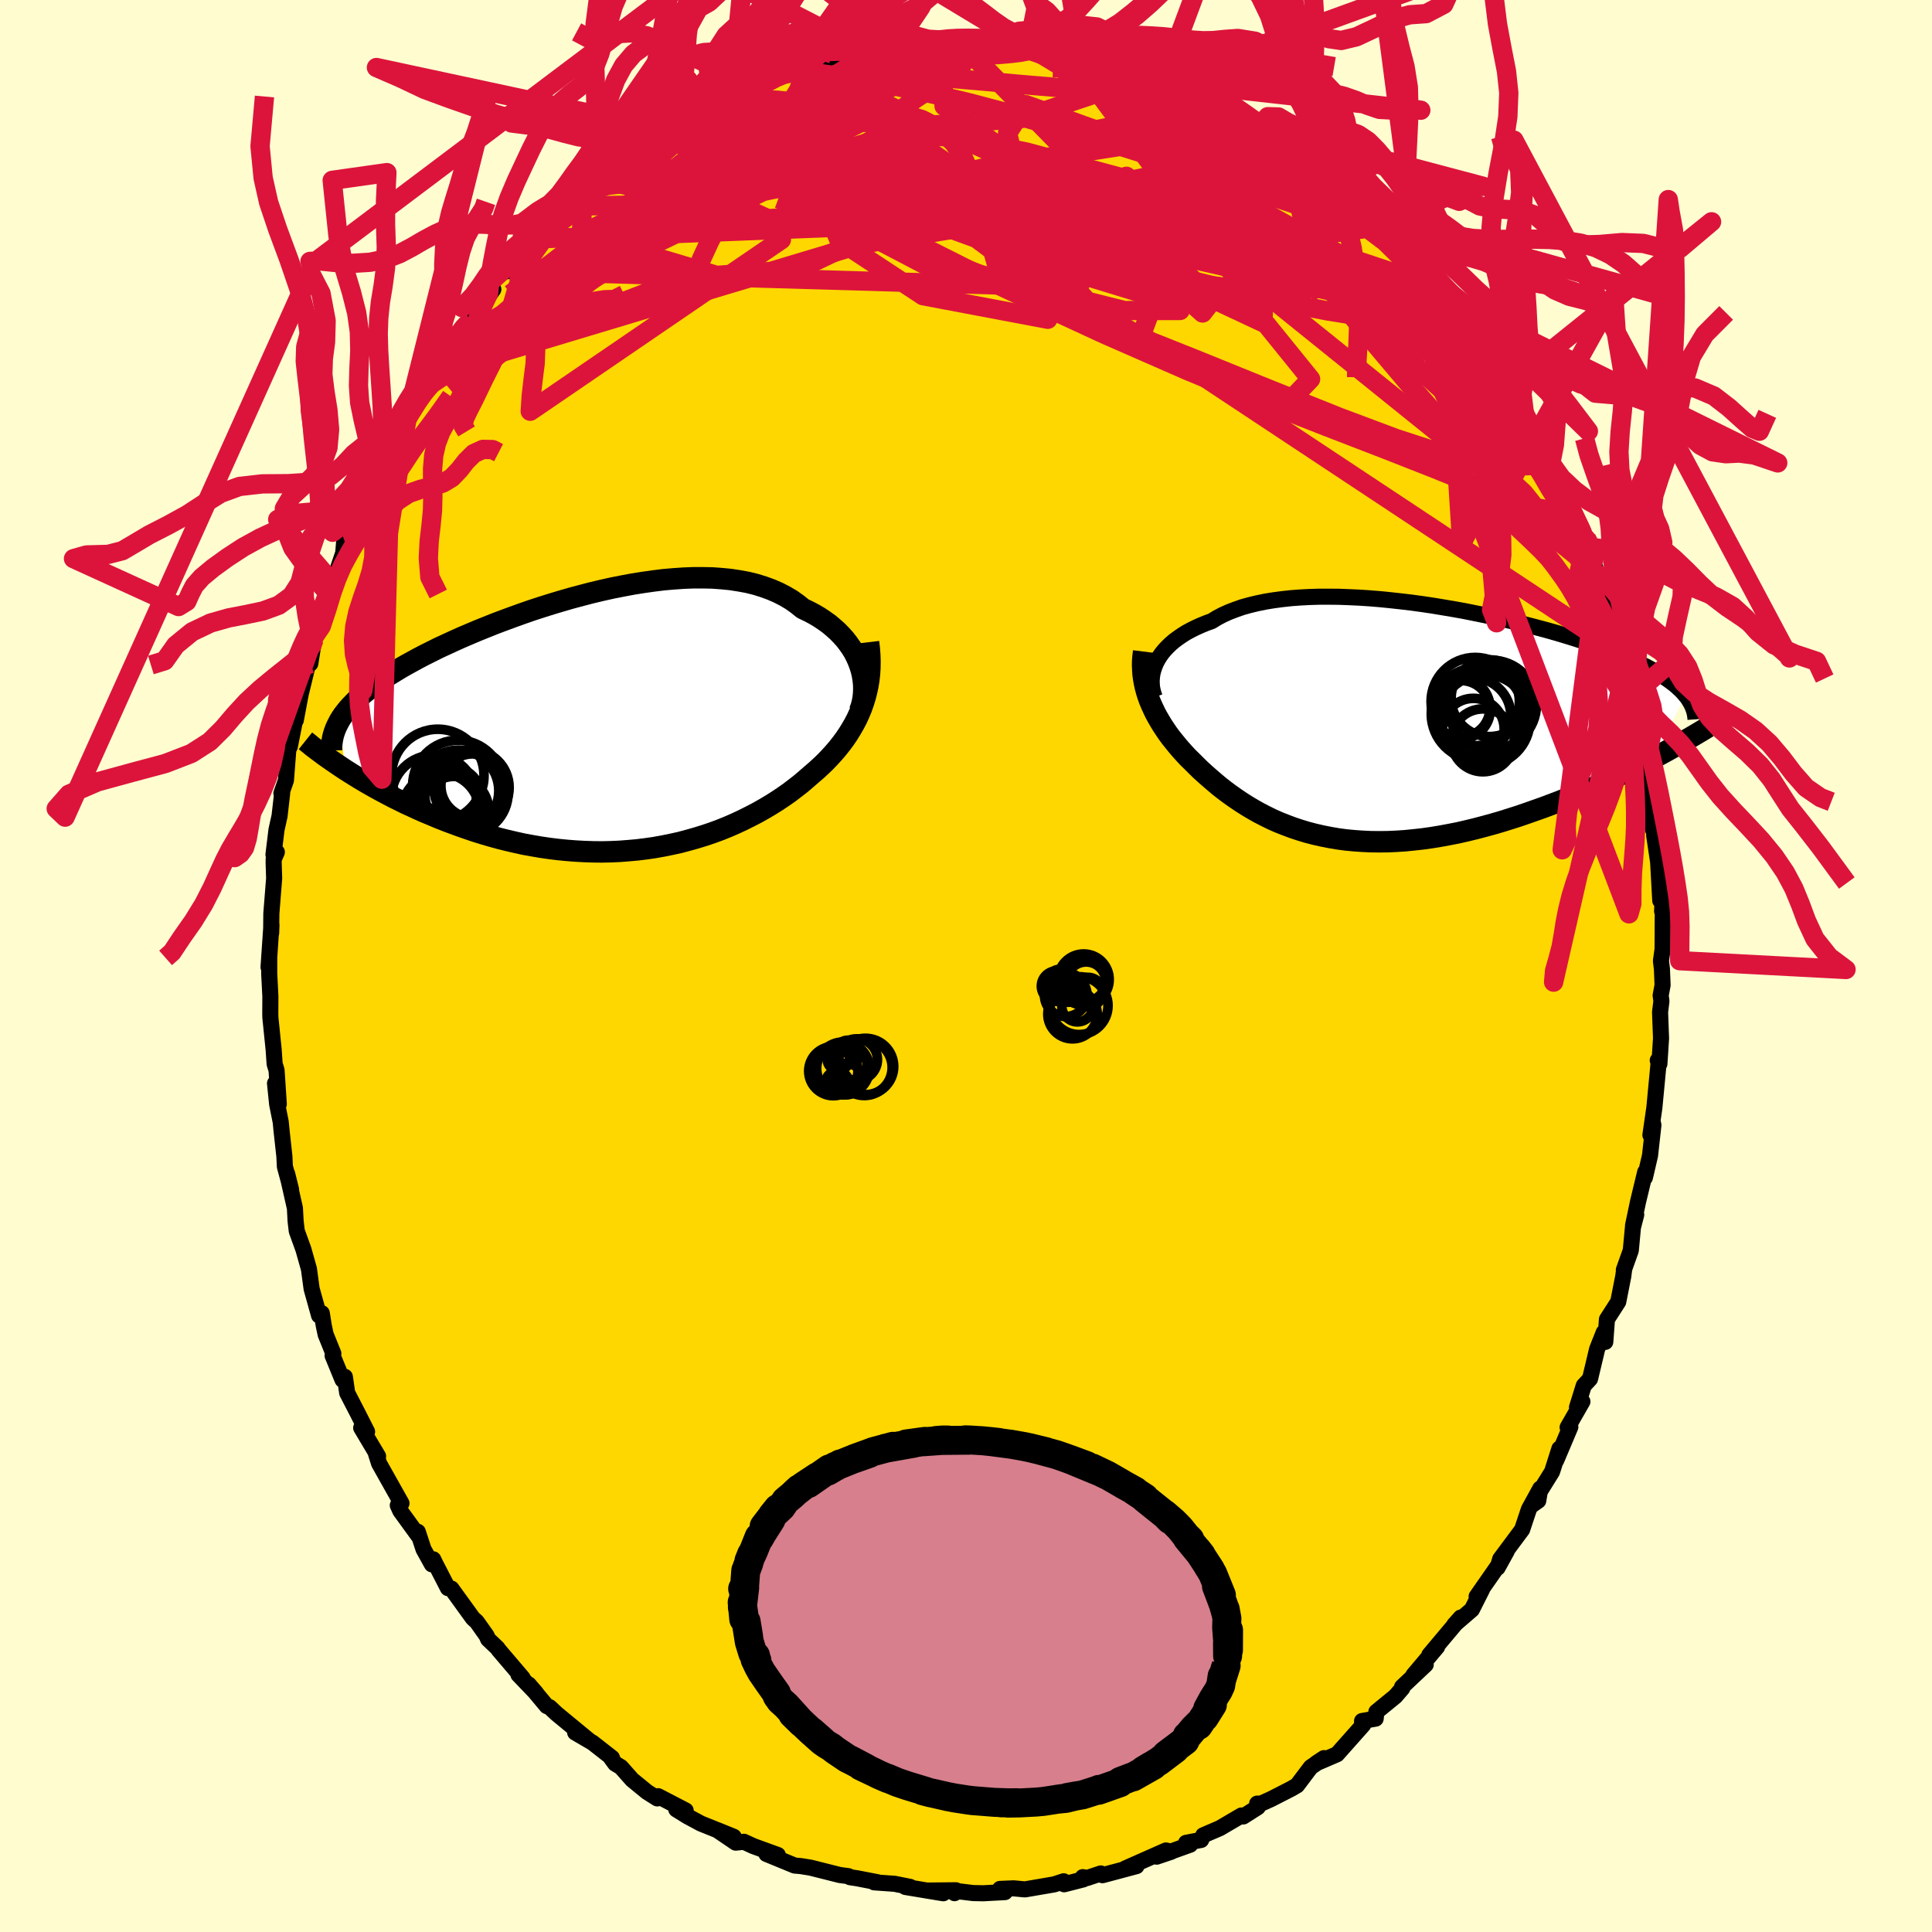 <svg viewBox="-100 -100 200 200" xmlns="http://www.w3.org/2000/svg" width="500" height="500" id="face-svg">
    <defs>
      <clipPath id="leftEyeClipPath">
        <polyline points="26.4,-5.93 26.22,-6.41 26.01,-6.88 25.77,-7.35 25.49,-7.8 25.18,-8.24 24.84,-8.68 24.47,-9.09 24.07,-9.5 23.64,-9.88 23.19,-10.26 22.7,-10.61 22.19,-10.95 21.65,-11.27 21.08,-11.57 20.49,-11.85 19.92,-12.31 19.3,-12.75 18.64,-13.14 17.94,-13.5 17.2,-13.82 16.43,-14.1 15.63,-14.35 14.79,-14.56 13.91,-14.72 13.01,-14.86 12.09,-14.95 11.14,-15.02 10.16,-15.04 9.17,-15.04 8.16,-15 7.13,-14.93 6.09,-14.84 5.04,-14.71 3.98,-14.56 2.91,-14.39 1.84,-14.19 0.77,-13.98 -0.3,-13.74 -1.36,-13.49 -2.43,-13.21 -3.48,-12.93 -4.52,-12.63 -5.55,-12.32 -6.57,-12 -7.58,-11.67 -8.56,-11.33 -9.53,-10.98 -10.48,-10.63 -11.41,-10.28 -12.31,-9.92 -13.2,-9.56 -14.05,-9.2 -14.89,-8.84 -15.69,-8.48 -16.47,-8.12 -17.23,-7.77 -17.95,-7.41 -18.65,-7.06 -19.32,-6.71 -19.96,-6.36 -20.58,-6.02 -21.17,-5.68 -21.73,-5.34 -22.27,-5.01 -22.78,-4.68 -23.27,-4.35 -23.73,-4.02 -24.17,-3.7 -24.59,-3.37 -24.98,-3.05 -25.35,-2.73 -25.69,-2.42 -26.01,-2.1 -26.31,-1.79 -26.59,-1.48 -26.84,-1.17 -27.08,-0.86 -27.29,-0.55 -27.48,-0.24 -26.89,4.83 -26.4,5.14 -25.89,5.46 -25.37,5.78 -24.83,6.1 -24.28,6.42 -23.71,6.74 -23.12,7.06 -22.52,7.38 -21.91,7.7 -21.28,8.01 -20.64,8.33 -19.98,8.63 -19.31,8.94 -18.63,9.24 -17.93,9.53 -17.22,9.83 -16.49,10.12 -15.74,10.4 -14.98,10.68 -14.2,10.95 -13.41,11.22 -12.6,11.47 -11.78,11.71 -10.95,11.94 -10.11,12.15 -9.25,12.35 -8.39,12.54 -7.51,12.7 -6.63,12.85 -5.74,12.98 -4.85,13.09 -3.94,13.18 -3.04,13.25 -2.13,13.3 -1.22,13.33 -0.31,13.34 0.61,13.32 1.52,13.28 2.43,13.21 3.33,13.13 4.23,13.02 5.13,12.89 6.02,12.73 6.9,12.55 7.77,12.36 8.63,12.13 9.48,11.89 10.32,11.63 11.15,11.35 11.96,11.05 12.75,10.73 13.53,10.39 14.3,10.03 15.04,9.66 15.77,9.28 16.48,8.88 17.17,8.47 17.84,8.05 18.48,7.62 19.11,7.18 19.71,6.72 20.29,6.27 20.84,5.8 21.38,5.33 21.87,4.91 22.35,4.47 22.82,4.02 23.26,3.56 23.68,3.1 24.09,2.62 24.47,2.14 24.84,1.64 25.18,1.14 25.5,0.62 25.8,0.1 26.08,-0.43 26.33,-0.98 26.56,-1.53 26.76,-2.1" />
      </clipPath>
      <clipPath id="rightEyeClipPath">
        <polyline points="-23.78,-6.1 -23.6,-6.45 -23.39,-6.8 -23.15,-7.14 -22.88,-7.47 -22.58,-7.79 -22.25,-8.11 -21.89,-8.42 -21.5,-8.71 -21.08,-9 -20.64,-9.28 -20.16,-9.54 -19.66,-9.79 -19.13,-10.03 -18.57,-10.26 -17.99,-10.47 -17.44,-10.81 -16.85,-11.12 -16.21,-11.41 -15.53,-11.67 -14.82,-11.92 -14.06,-12.13 -13.27,-12.32 -12.44,-12.49 -11.58,-12.63 -10.68,-12.75 -9.76,-12.85 -8.81,-12.92 -7.84,-12.97 -6.84,-13 -5.82,-13 -4.79,-12.99 -3.73,-12.95 -2.67,-12.9 -1.6,-12.83 -0.52,-12.74 0.57,-12.63 1.66,-12.51 2.75,-12.38 3.84,-12.23 4.92,-12.07 6,-11.89 7.07,-11.71 8.13,-11.52 9.18,-11.31 10.21,-11.1 11.23,-10.89 12.23,-10.66 13.21,-10.43 14.16,-10.2 15.1,-9.96 16.01,-9.72 16.9,-9.48 17.77,-9.23 18.61,-8.98 19.42,-8.73 20.2,-8.48 20.96,-8.23 21.69,-7.98 22.39,-7.72 23.06,-7.47 23.71,-7.22 24.33,-6.97 24.92,-6.72 25.48,-6.48 26.02,-6.23 26.54,-5.98 27.03,-5.74 27.49,-5.49 27.94,-5.24 28.35,-5 28.75,-4.75 29.12,-4.5 29.46,-4.26 29.79,-4.01 30.09,-3.77 30.36,-3.52 30.62,-3.28 30.85,-3.03 31.06,-2.78 27.64,3.76 26.99,4.11 26.31,4.45 25.62,4.8 24.92,5.15 24.2,5.49 23.48,5.84 22.73,6.18 21.98,6.53 21.21,6.87 20.43,7.2 19.64,7.53 18.84,7.86 18.03,8.18 17.21,8.49 16.39,8.8 15.54,9.1 14.69,9.4 13.82,9.7 12.94,9.98 12.05,10.26 11.16,10.52 10.25,10.77 9.34,11.01 8.43,11.23 7.52,11.44 6.6,11.62 5.68,11.79 4.77,11.94 3.85,12.07 2.94,12.17 2.04,12.26 1.14,12.32 0.24,12.36 -0.64,12.37 -1.52,12.36 -2.39,12.32 -3.25,12.26 -4.09,12.18 -4.92,12.07 -5.74,11.93 -6.55,11.77 -7.34,11.59 -8.11,11.39 -8.87,11.16 -9.62,10.91 -10.34,10.64 -11.05,10.36 -11.75,10.05 -12.42,9.72 -13.08,9.38 -13.72,9.02 -14.34,8.65 -14.94,8.27 -15.53,7.87 -16.1,7.47 -16.65,7.06 -17.19,6.64 -17.7,6.21 -18.2,5.78 -18.69,5.35 -19.16,4.92 -19.61,4.48 -20.04,4.05 -20.47,3.63 -20.85,3.22 -21.21,2.82 -21.56,2.41 -21.9,1.99 -22.23,1.58 -22.54,1.16 -22.83,0.73 -23.11,0.31 -23.37,-0.12 -23.62,-0.55 -23.85,-0.98 -24.06,-1.42 -24.26,-1.86 -24.44,-2.29 -24.6,-2.74" />
      </clipPath>
      <filter id="fuzzy">
        <feTurbulence id="turbulence" baseFrequency="0.05" numOctaves="3" type="noise" result="noise" />
        <feDisplacementMap in="SourceGraphic" in2="noise" scale="2" />
      </filter>
      <linearGradient id="rainbowGradient" x1="0%" y1="0%" x2="100%" y2="0%">
        <stop offset="0%" style="stop-color: [object Object]; stop-opacity: 1" />
        <stop offset="50%" style="stop-color: [object Object]; stop-opacity: 1" />
        <stop offset="100%" style="stop-color: [object Object]; stop-opacity: 1" />
      </linearGradient>
    </defs>
    <rect x="-100" y="-100" width="100%" height="100%" fill="rgb(255, 253, 208)" />
    <polyline id="faceContour" points="72.04,0.29 72.11,1.98 71.91,3.05 71.99,3.63 71.85,4.78 71.95,7.49 71.78,10.13 71.61,9.77 71.72,9.81 71.26,14.66 70.85,17.5 71.07,16.07 71.16,16.47 70.81,19.62 70.28,21.9 70.31,21.33 69.57,24.4 69.05,26.87 69.38,25.75 69.04,27.07 68.82,29.44 68.1,31.46 68.13,31.42 68.04,32.12 67.52,34.76 66.35,36.58 66.18,38.91 66.02,37.93 65.33,39.67 64.6,42.74 63.95,43.44 63.25,45.69 63.81,45.09 62.28,47.76 62.56,47.72 61.1,51.17 61.43,49.96 60.67,52.35 58.47,55.89 59.24,55.35 59.45,54.09 58.27,56.24 57.57,58.34 55.3,61.39 55.03,62.29 55.98,60.57 55.11,62.04 52.86,65.27 53.44,64.5 52.37,66.62 50.54,68.2 51.21,67.45 47.96,71.32 48.77,70.49 46.31,73.41 47.59,72.32 45.14,74.63 45.17,74.76 44.46,75.59 42.48,77.21 42.41,77.91 41,78.16 41.01,78.64 41.12,78.55 38.41,81.6 36.27,82.52 37.06,82 35.69,82.94 34.27,84.82 33.67,85.17 31.58,86.24 30.54,86.71 30.14,86.71 30.21,87.08 28.7,88.04 28.51,87.94 26.28,89.25 24.56,89.99 24.34,90.47 22.78,90.77 23.21,90.96 19.74,92.2 21.25,91.69 20.7,91.56 16.48,93.43 17.65,93.18 14.13,94.12 13.95,93.94 12.54,94.41 12.09,94.32 12.15,94.55 10.16,95.06 10.11,94.75 9.13,95.07 6.1,95.59 4.94,95.48 3.52,95.54 4.03,95.87 1.78,95.99 0.74,95.97 -0.89,95.77 -1.19,95.98 -1.04,95.68 -4.05,95.71 -2.35,95.99 -6.27,95.34 -5.78,95.33 -7.39,95.01 -9.5,94.86 -9.15,94.85 -11.27,94.44 -12,94.33 -12.17,94.22 -13.07,94.1 -16.09,93.34 -17.08,93.18 -17.74,93.12 -20.66,91.92 -19.48,92.03 -22.01,91.11 -22.99,90.66 -23.84,90.75 -25.77,89.44 -24.05,90.14 -27.45,88.77 -28.86,88.01 -29.99,87.31 -29.02,87.42 -31.87,85.94 -31.96,86.17 -33.02,85.5 -34.56,84.24 -35.72,82.93 -36.32,82.57 -36.89,81.79 -36.65,81.97 -38.66,80.4 -40.46,79.35 -39.06,80.14 -42.36,77.42 -43.1,76.73 -43.4,76.61 -45.26,74.38 -44.48,75.29 -46.33,73.36 -45.9,73.7 -48.38,70.79 -48.5,70.61 -49.47,69.69 -49.63,69.32 -50.65,67.88 -51.04,67.53 -53.27,64.45 -53.63,64.4 -54.98,61.78 -55.15,61.42 -55.29,61.94 -56.16,60.37 -56.75,58.57 -56.67,59.01 -58.56,56.41 -58.82,55.83 -58.44,55.62 -60.76,51.49 -61.07,50.51 -60.86,50.75 -62.61,47.81 -62,48.21 -62.97,46.3 -64.06,44.19 -64.3,42.53 -64.54,42.84 -65.57,40.33 -65.49,40.12 -66.29,38.14 -66.48,37.25 -66.69,35.94 -66.97,36.18 -67.74,33.42 -68.02,31.36 -68.59,29.34 -69.28,27.43 -69.4,26.4 -69.47,25.07 -70.28,21.49 -69.87,23.14 -70.51,20.76 -70.56,19.71 -70.85,17.08 -70.94,16.15 -71.31,14.3 -71.53,12.15 -71.14,14.29 -71.37,10.79 -71.57,10.14 -71.67,8.68 -72.01,5.34 -72.02,5.01 -72.01,3.16 -72.13,0.81 -72.13,-0.73 -72.2,0.12 -71.9,-4.27 -71.93,-3.4 -71.91,-5.44 -71.62,-9.08 -71.67,-10.62 -71.67,-11.04 -71.34,-11.79 -71.69,-11.53 -71.38,-14.09 -71.06,-15.53 -70.79,-17.89 -70.87,-17.88 -70.4,-19.22 -70.15,-22.44 -70,-22.71 -69.42,-25.64 -69.38,-25.44 -68.87,-28.15 -68.15,-31.11 -67.88,-31.3 -67.47,-33.84 -67.74,-32.37 -67.51,-34.05 -67.21,-34.29 -65.81,-38.34 -65.94,-39.47 -65.54,-39.62 -64.47,-42.75 -64.36,-44.08 -63.35,-44.65 -63.7,-44.72 -61.64,-48.93 -62.24,-48.08 -61.17,-50.76 -59.68,-53.47 -59.63,-52.84 -59.11,-54.23 -59.54,-54.09 -57.83,-56.89 -57.93,-56.63 -56.19,-60.15 -56.46,-59.72 -55.3,-61.17 -55.74,-61.22 -54.92,-61.74 -52.56,-65.15 -53.13,-64.64 -52.02,-66.23 -51.22,-66.9 -50,-68.5 -48.93,-70.05 -49.34,-70.39 -48.19,-71.81 -47.23,-71.97 -46.35,-73.61 -46.08,-73.36 -44.68,-75.26 -42.93,-77.17 -41.45,-78.65 -41.99,-77.87 -40.37,-79.32 -39.01,-80.39 -37.76,-81.51 -37.03,-82.41 -37.47,-81.51 -35.77,-83.21 -34.89,-83.69 -34.31,-84.64 -34.48,-84.03 -31.35,-86.64 -29.82,-87.22 -30.15,-86.44 -27.74,-88.45 -27.67,-88.91 -26.17,-88.87 -26.47,-88.74 -23.81,-90.68 -22.4,-90.77 -23.11,-90.95 -21.14,-91.19 -18.81,-92.5 -18.91,-92.32 -16.58,-93.22 -17.86,-92.61 -16.63,-93.2 -15.11,-93.77 -15.01,-93.78 -10.68,-94.86 -10.78,-94.61 -9.51,-94.75 -9.52,-95.1 -7.01,-95.14 -6.2,-95.39 -7.31,-95.35 -3.28,-95.44 -2.79,-95.66 -0.7,-96 -0.81,-95.78 0.45,-95.98 0.89,-95.6 2.14,-95.6 5,-95.75 3.18,-95.56 6.5,-95.33 6.16,-95.3 9.3,-94.82 9.59,-94.89 9.17,-94.79 10.6,-94.58 12.02,-94.29 13.41,-93.9 15.2,-93.68 15.28,-93.39 17.8,-93.08 17.76,-92.72 18.87,-92.69 20.46,-91.57 20.59,-91.72 21.65,-91.37 24.29,-90.28 23,-90.85 25.32,-89.54 25.43,-89.82 26.72,-89.17 30.21,-86.97 30.3,-86.88 30.14,-87.21 32.54,-85.73 32.05,-85.74 34.45,-84.16 33.79,-84.55 36.73,-82.93 36.32,-82.23 37.18,-81.45 38.79,-80.48 40.63,-79.24 39.68,-80.08 41.73,-78.53 42.61,-77.62 42.83,-76.55 44.88,-75.2 45.82,-74.69 46.81,-72.67 46.77,-72.57 47.36,-72.58 47.74,-71.95 49.68,-69.48 50.35,-69.38 50.64,-68.58 52.36,-65.48 51.56,-66.51 52.83,-65.58 54.06,-63.29 53.85,-64.17 55.71,-60.79 56,-60.74 57.03,-58.98 57.84,-56.92 57.68,-57.57 58.48,-55.97 60.72,-52.17 60.52,-51.97 60.72,-51.8 61.38,-50.44 61.97,-48.66 63.13,-45.92 64.06,-44.61 64.22,-44.29 64.96,-42.01 64.18,-44.23 64.63,-42.51 65.41,-40.54 65.65,-40.26 66.39,-37.38 67.57,-33.55 67.22,-35.1 68.04,-32.23 68.37,-31.31 68.54,-29.8 69.21,-28.16 69.75,-24.87 69.45,-25.98 69.73,-23.35 69.7,-24.4 70.35,-20.44 70.26,-21.22 70.71,-17.77 70.76,-17.32 71.12,-14.11 71.32,-13.9 71.24,-13.52 71.65,-10.77 71.87,-6.77 72.12,-6.99 72.06,-5.67 72.13,-5.55 72.11,-1.74 71.94,-0.53 72.04,0.29 72.11,1.98" fill="rgb(255, 215, 0)" stroke="black" stroke-width="1.667" stroke-linejoin="round" filter="url(#fuzzy)" />
    <g transform="translate(43.43 -25.23)">
      <polyline id="rightCountour" points="-23.78,-6.1 -23.6,-6.45 -23.39,-6.8 -23.15,-7.14 -22.88,-7.47 -22.58,-7.79 -22.25,-8.11 -21.89,-8.42 -21.5,-8.71 -21.08,-9 -20.64,-9.28 -20.16,-9.54 -19.66,-9.79 -19.13,-10.03 -18.57,-10.26 -17.99,-10.47 -17.44,-10.81 -16.85,-11.12 -16.21,-11.41 -15.53,-11.67 -14.82,-11.92 -14.06,-12.13 -13.27,-12.32 -12.44,-12.49 -11.58,-12.63 -10.68,-12.75 -9.76,-12.85 -8.81,-12.92 -7.84,-12.97 -6.84,-13 -5.82,-13 -4.79,-12.99 -3.73,-12.95 -2.67,-12.9 -1.6,-12.83 -0.52,-12.74 0.57,-12.63 1.66,-12.51 2.75,-12.38 3.84,-12.23 4.92,-12.07 6,-11.89 7.07,-11.71 8.13,-11.52 9.18,-11.31 10.21,-11.1 11.23,-10.89 12.23,-10.66 13.21,-10.43 14.16,-10.2 15.1,-9.96 16.01,-9.72 16.9,-9.48 17.77,-9.23 18.61,-8.98 19.42,-8.73 20.2,-8.48 20.96,-8.23 21.69,-7.98 22.39,-7.72 23.06,-7.47 23.71,-7.22 24.33,-6.97 24.92,-6.72 25.48,-6.48 26.02,-6.23 26.54,-5.98 27.03,-5.74 27.49,-5.49 27.94,-5.24 28.35,-5 28.75,-4.75 29.12,-4.5 29.46,-4.26 29.79,-4.01 30.09,-3.77 30.36,-3.52 30.62,-3.28 30.85,-3.03 31.06,-2.78 27.64,3.76 26.99,4.11 26.31,4.45 25.62,4.8 24.92,5.15 24.2,5.49 23.48,5.84 22.73,6.18 21.98,6.53 21.21,6.87 20.43,7.2 19.64,7.53 18.84,7.86 18.03,8.18 17.21,8.49 16.39,8.8 15.54,9.1 14.69,9.4 13.82,9.7 12.94,9.98 12.05,10.26 11.16,10.52 10.25,10.77 9.34,11.01 8.43,11.23 7.52,11.44 6.6,11.62 5.68,11.79 4.77,11.94 3.85,12.07 2.94,12.17 2.04,12.26 1.14,12.32 0.24,12.36 -0.64,12.37 -1.52,12.36 -2.39,12.32 -3.25,12.26 -4.09,12.18 -4.92,12.07 -5.74,11.93 -6.55,11.77 -7.34,11.59 -8.11,11.39 -8.87,11.16 -9.62,10.91 -10.34,10.64 -11.05,10.36 -11.75,10.05 -12.42,9.72 -13.08,9.38 -13.72,9.02 -14.34,8.65 -14.94,8.27 -15.53,7.87 -16.1,7.47 -16.65,7.06 -17.19,6.64 -17.7,6.21 -18.2,5.78 -18.69,5.35 -19.16,4.92 -19.61,4.48 -20.04,4.05 -20.47,3.63 -20.85,3.22 -21.21,2.82 -21.56,2.41 -21.9,1.99 -22.23,1.58 -22.54,1.16 -22.83,0.73 -23.11,0.31 -23.37,-0.12 -23.62,-0.55 -23.85,-0.98 -24.06,-1.42 -24.26,-1.86 -24.44,-2.29 -24.6,-2.74" fill="white" stroke="white" stroke-width="0" stroke-linejoin="round" filter="url(#fuzzy)" />
    </g>
    <g transform="translate(-37.38 -25.15)">
      <polyline id="leftCountour" points="26.4,-5.93 26.22,-6.41 26.01,-6.88 25.77,-7.35 25.49,-7.8 25.18,-8.24 24.84,-8.68 24.47,-9.09 24.07,-9.5 23.64,-9.88 23.19,-10.26 22.7,-10.61 22.19,-10.95 21.65,-11.27 21.08,-11.57 20.49,-11.85 19.92,-12.31 19.3,-12.75 18.64,-13.14 17.94,-13.5 17.2,-13.82 16.43,-14.1 15.63,-14.35 14.79,-14.56 13.91,-14.72 13.01,-14.86 12.09,-14.95 11.14,-15.02 10.16,-15.04 9.17,-15.04 8.16,-15 7.13,-14.93 6.09,-14.84 5.04,-14.71 3.98,-14.56 2.91,-14.39 1.84,-14.19 0.77,-13.98 -0.3,-13.74 -1.36,-13.49 -2.43,-13.21 -3.48,-12.93 -4.52,-12.63 -5.55,-12.32 -6.57,-12 -7.58,-11.67 -8.56,-11.33 -9.53,-10.98 -10.48,-10.63 -11.41,-10.28 -12.31,-9.92 -13.2,-9.56 -14.05,-9.2 -14.89,-8.84 -15.69,-8.48 -16.47,-8.12 -17.23,-7.77 -17.95,-7.41 -18.65,-7.06 -19.32,-6.71 -19.96,-6.36 -20.58,-6.02 -21.17,-5.68 -21.73,-5.34 -22.27,-5.01 -22.78,-4.68 -23.27,-4.35 -23.73,-4.02 -24.17,-3.7 -24.59,-3.37 -24.98,-3.05 -25.35,-2.73 -25.69,-2.42 -26.01,-2.1 -26.31,-1.79 -26.59,-1.48 -26.84,-1.17 -27.08,-0.86 -27.29,-0.55 -27.48,-0.24 -26.89,4.83 -26.4,5.14 -25.89,5.46 -25.37,5.78 -24.83,6.1 -24.28,6.42 -23.71,6.74 -23.12,7.06 -22.52,7.38 -21.91,7.7 -21.28,8.01 -20.64,8.33 -19.98,8.63 -19.31,8.94 -18.63,9.24 -17.93,9.53 -17.22,9.83 -16.49,10.12 -15.74,10.4 -14.98,10.68 -14.2,10.95 -13.41,11.22 -12.6,11.47 -11.78,11.71 -10.95,11.94 -10.11,12.15 -9.25,12.35 -8.39,12.54 -7.51,12.7 -6.63,12.85 -5.74,12.98 -4.85,13.09 -3.94,13.18 -3.04,13.25 -2.13,13.3 -1.22,13.33 -0.31,13.34 0.61,13.32 1.52,13.28 2.43,13.21 3.33,13.13 4.23,13.02 5.13,12.89 6.02,12.73 6.9,12.55 7.77,12.36 8.63,12.13 9.48,11.89 10.32,11.63 11.15,11.35 11.96,11.05 12.75,10.73 13.53,10.39 14.3,10.03 15.04,9.66 15.77,9.28 16.48,8.88 17.17,8.47 17.84,8.05 18.48,7.62 19.11,7.18 19.71,6.72 20.29,6.27 20.84,5.8 21.38,5.33 21.87,4.91 22.35,4.47 22.82,4.02 23.26,3.56 23.68,3.1 24.09,2.62 24.47,2.14 24.84,1.64 25.18,1.14 25.5,0.62 25.8,0.1 26.08,-0.43 26.33,-0.98 26.56,-1.53 26.76,-2.1" fill="white" stroke="white" stroke-width="0" stroke-linejoin="round" filter="url(#fuzzy)" />
    </g>
    <g transform="translate(43.43 -25.23)">
      <polyline id="rightUpper" points="-23.89,-2.6 -24.01,-2.93 -24.1,-3.27 -24.17,-3.61 -24.2,-3.96 -24.21,-4.32 -24.18,-4.68 -24.13,-5.03 -24.04,-5.39 -23.92,-5.75 -23.78,-6.1 -23.6,-6.45 -23.39,-6.8 -23.15,-7.14 -22.88,-7.47 -22.58,-7.79 -22.25,-8.11 -21.89,-8.42 -21.5,-8.71 -21.08,-9 -20.64,-9.28 -20.16,-9.54 -19.66,-9.79 -19.13,-10.03 -18.57,-10.26 -17.99,-10.47 -17.44,-10.81 -16.85,-11.12 -16.21,-11.41 -15.53,-11.67 -14.82,-11.92 -14.06,-12.13 -13.27,-12.32 -12.44,-12.49 -11.58,-12.63 -10.68,-12.75 -9.76,-12.85 -8.81,-12.92 -7.84,-12.97 -6.84,-13 -5.82,-13 -4.79,-12.99 -3.73,-12.95 -2.67,-12.9 -1.6,-12.83 -0.52,-12.74 0.57,-12.63 1.66,-12.51 2.75,-12.38 3.84,-12.23 4.92,-12.07 6,-11.89 7.07,-11.71 8.13,-11.52 9.18,-11.31 10.21,-11.1 11.23,-10.89 12.23,-10.66 13.21,-10.43 14.16,-10.2 15.1,-9.96 16.01,-9.72 16.9,-9.48 17.77,-9.23 18.61,-8.98 19.42,-8.73 20.2,-8.48 20.96,-8.23 21.69,-7.98 22.39,-7.72 23.06,-7.47 23.71,-7.22 24.33,-6.97 24.92,-6.72 25.48,-6.48 26.02,-6.23 26.54,-5.98 27.03,-5.74 27.49,-5.49 27.94,-5.24 28.35,-5 28.75,-4.75 29.12,-4.5 29.46,-4.26 29.79,-4.01 30.09,-3.77 30.36,-3.52 30.62,-3.28 30.85,-3.03 31.06,-2.78 31.26,-2.54 31.42,-2.29 31.57,-2.04 31.7,-1.8 31.81,-1.55 31.9,-1.3 31.98,-1.05 32.03,-0.8 32.07,-0.56 32.09,-0.31" fill="none" stroke="black" stroke-width="1.667" stroke-linejoin="round" filter="url(#fuzzy)" />
      <polyline id="rightLower" points="-25.04,-7.32 -25.1,-6.84 -25.14,-6.37 -25.15,-5.9 -25.13,-5.44 -25.1,-4.98 -25.04,-4.53 -24.96,-4.08 -24.86,-3.63 -24.74,-3.18 -24.6,-2.74 -24.44,-2.29 -24.26,-1.86 -24.06,-1.42 -23.85,-0.98 -23.62,-0.55 -23.37,-0.12 -23.11,0.31 -22.83,0.73 -22.54,1.16 -22.23,1.58 -21.9,1.99 -21.56,2.41 -21.21,2.82 -20.85,3.22 -20.47,3.63 -20.04,4.05 -19.61,4.48 -19.16,4.92 -18.69,5.35 -18.2,5.78 -17.7,6.21 -17.19,6.64 -16.65,7.06 -16.1,7.47 -15.53,7.87 -14.94,8.27 -14.34,8.65 -13.72,9.02 -13.08,9.38 -12.42,9.72 -11.75,10.05 -11.05,10.36 -10.34,10.64 -9.62,10.91 -8.87,11.16 -8.11,11.39 -7.34,11.59 -6.55,11.77 -5.74,11.93 -4.92,12.07 -4.09,12.18 -3.25,12.26 -2.39,12.32 -1.52,12.36 -0.64,12.37 0.24,12.36 1.14,12.32 2.04,12.26 2.94,12.17 3.85,12.07 4.77,11.94 5.68,11.79 6.6,11.62 7.52,11.44 8.43,11.23 9.34,11.01 10.25,10.77 11.16,10.52 12.05,10.26 12.94,9.98 13.82,9.7 14.69,9.4 15.54,9.1 16.39,8.8 17.21,8.49 18.03,8.18 18.84,7.86 19.64,7.53 20.43,7.2 21.21,6.87 21.98,6.53 22.73,6.18 23.48,5.84 24.2,5.49 24.92,5.15 25.62,4.8 26.31,4.45 26.99,4.11 27.64,3.76 28.29,3.42 28.92,3.08 29.53,2.74 30.13,2.41 30.71,2.08 31.27,1.75 31.82,1.43 32.36,1.11 32.88,0.8 33.38,0.49" fill="none" stroke="black" stroke-width="2.222" stroke-linejoin="round" filter="url(#fuzzy)" />
      <circle r="3.196" cx="9.089" cy="0.718" stroke="black" fill="none" stroke-width="1.0" filter="url(#fuzzy)" clip-path="url(#rightEyeClipPath)" /><circle r="3.032" cx="7.784" cy="-1.502" stroke="black" fill="none" stroke-width="1.0" filter="url(#fuzzy)" clip-path="url(#rightEyeClipPath)" /><circle r="4.718" cx="10.239" cy="-0.232" stroke="black" fill="none" stroke-width="1.0" filter="url(#fuzzy)" clip-path="url(#rightEyeClipPath)" /><circle r="3.254" cx="10.079" cy="1.868" stroke="black" fill="none" stroke-width="1.0" filter="url(#fuzzy)" clip-path="url(#rightEyeClipPath)" /><circle r="3.018" cx="7.824" cy="-1.302" stroke="black" fill="none" stroke-width="1.0" filter="url(#fuzzy)" clip-path="url(#rightEyeClipPath)" /><circle r="3.974" cx="10.764" cy="-2.492" stroke="black" fill="none" stroke-width="1.0" filter="url(#fuzzy)" clip-path="url(#rightEyeClipPath)" /><circle r="4.57" cx="9.284" cy="-2.142" stroke="black" fill="none" stroke-width="1.0" filter="url(#fuzzy)" clip-path="url(#rightEyeClipPath)" /><circle r="4.782" cx="9.519" cy="-0.867" stroke="black" fill="none" stroke-width="1.0" filter="url(#fuzzy)" clip-path="url(#rightEyeClipPath)" /><circle r="3.986" cx="8.994" cy="-0.632" stroke="black" fill="none" stroke-width="1.0" filter="url(#fuzzy)" clip-path="url(#rightEyeClipPath)" /><circle r="4.606" cx="11.014" cy="-1.807" stroke="black" fill="none" stroke-width="1.0" filter="url(#fuzzy)" clip-path="url(#rightEyeClipPath)" />
      </g>
    <g transform="translate(-37.38 -25.15)">
      <polyline id="leftUpper" points="26.36,-1.23 26.52,-1.66 26.64,-2.1 26.73,-2.56 26.78,-3.03 26.8,-3.51 26.79,-3.99 26.74,-4.47 26.66,-4.96 26.55,-5.45 26.4,-5.93 26.22,-6.41 26.01,-6.88 25.77,-7.35 25.49,-7.8 25.18,-8.24 24.84,-8.68 24.47,-9.09 24.07,-9.5 23.64,-9.88 23.19,-10.26 22.7,-10.61 22.19,-10.95 21.65,-11.27 21.08,-11.57 20.49,-11.85 19.92,-12.31 19.3,-12.75 18.64,-13.14 17.94,-13.5 17.2,-13.82 16.43,-14.1 15.63,-14.35 14.79,-14.56 13.91,-14.72 13.01,-14.86 12.09,-14.95 11.14,-15.02 10.16,-15.04 9.17,-15.04 8.16,-15 7.13,-14.93 6.09,-14.84 5.04,-14.71 3.98,-14.56 2.91,-14.39 1.84,-14.19 0.77,-13.98 -0.3,-13.74 -1.36,-13.49 -2.43,-13.21 -3.48,-12.93 -4.52,-12.63 -5.55,-12.32 -6.57,-12 -7.58,-11.67 -8.56,-11.33 -9.53,-10.98 -10.48,-10.63 -11.41,-10.28 -12.31,-9.92 -13.2,-9.56 -14.05,-9.2 -14.89,-8.84 -15.69,-8.48 -16.47,-8.12 -17.23,-7.77 -17.95,-7.41 -18.65,-7.06 -19.32,-6.71 -19.96,-6.36 -20.58,-6.02 -21.17,-5.68 -21.73,-5.34 -22.27,-5.01 -22.78,-4.68 -23.27,-4.35 -23.73,-4.02 -24.17,-3.7 -24.59,-3.37 -24.98,-3.05 -25.35,-2.73 -25.69,-2.42 -26.01,-2.1 -26.31,-1.79 -26.59,-1.48 -26.84,-1.17 -27.08,-0.86 -27.29,-0.55 -27.48,-0.24 -27.64,0.07 -27.79,0.37 -27.92,0.68 -28.03,0.99 -28.12,1.29 -28.19,1.6 -28.24,1.9 -28.28,2.21 -28.3,2.52 -28.3,2.82" fill="none" stroke="black" stroke-width="2.222" stroke-linejoin="round" filter="url(#fuzzy)" />
      <polyline id="leftLower" points="27.29,-8.37 27.37,-7.69 27.42,-7.01 27.44,-6.36 27.43,-5.71 27.39,-5.08 27.32,-4.46 27.22,-3.85 27.09,-3.26 26.94,-2.67 26.76,-2.1 26.56,-1.53 26.33,-0.98 26.08,-0.43 25.8,0.1 25.5,0.62 25.18,1.14 24.84,1.64 24.47,2.14 24.09,2.62 23.68,3.1 23.26,3.56 22.82,4.02 22.35,4.47 21.87,4.91 21.38,5.33 20.84,5.8 20.29,6.27 19.71,6.72 19.11,7.18 18.48,7.62 17.84,8.05 17.17,8.47 16.48,8.88 15.77,9.28 15.04,9.66 14.3,10.03 13.53,10.39 12.75,10.73 11.96,11.05 11.15,11.35 10.32,11.63 9.48,11.89 8.63,12.13 7.77,12.36 6.9,12.55 6.02,12.73 5.13,12.89 4.23,13.02 3.33,13.13 2.43,13.21 1.52,13.28 0.61,13.32 -0.31,13.34 -1.22,13.33 -2.13,13.3 -3.04,13.25 -3.94,13.18 -4.85,13.09 -5.74,12.98 -6.63,12.85 -7.51,12.7 -8.39,12.54 -9.25,12.35 -10.11,12.15 -10.95,11.94 -11.78,11.71 -12.6,11.47 -13.41,11.22 -14.2,10.95 -14.98,10.68 -15.74,10.4 -16.49,10.12 -17.22,9.83 -17.93,9.53 -18.63,9.24 -19.31,8.94 -19.98,8.63 -20.64,8.33 -21.28,8.01 -21.91,7.7 -22.52,7.38 -23.12,7.06 -23.71,6.74 -24.28,6.42 -24.83,6.1 -25.37,5.78 -25.89,5.46 -26.4,5.14 -26.89,4.83 -27.37,4.51 -27.83,4.2 -28.28,3.89 -28.71,3.59 -29.13,3.29 -29.53,2.99 -29.92,2.7 -30.3,2.41 -30.65,2.12 -31,1.84" fill="none" stroke="black" stroke-width="2.222" stroke-linejoin="round" filter="url(#fuzzy)" />
      <circle r="3.306" cx="-13.674" cy="6.493" stroke="black" fill="none" stroke-width="1.0" filter="url(#fuzzy)" clip-path="url(#leftEyeClipPath)" /><circle r="3.204" cx="-15.964" cy="7.733" stroke="black" fill="none" stroke-width="1.0" filter="url(#fuzzy)" clip-path="url(#leftEyeClipPath)" /><circle r="4.784" cx="-17.299" cy="5.423" stroke="black" fill="none" stroke-width="1.0" filter="url(#fuzzy)" clip-path="url(#leftEyeClipPath)" /><circle r="3.544" cx="-15.569" cy="9.063" stroke="black" fill="none" stroke-width="1.0" filter="url(#fuzzy)" clip-path="url(#leftEyeClipPath)" /><circle r="4.052" cx="-17.009" cy="9.228" stroke="black" fill="none" stroke-width="1.0" filter="url(#fuzzy)" clip-path="url(#leftEyeClipPath)" /><circle r="4.4" cx="-17.709" cy="7.713" stroke="black" fill="none" stroke-width="1.0" filter="url(#fuzzy)" clip-path="url(#leftEyeClipPath)" /><circle r="4.216" cx="-15.199" cy="7.018" stroke="black" fill="none" stroke-width="1.0" filter="url(#fuzzy)" clip-path="url(#leftEyeClipPath)" /><circle r="4.326" cx="-14.344" cy="7.223" stroke="black" fill="none" stroke-width="1.0" filter="url(#fuzzy)" clip-path="url(#leftEyeClipPath)" /><circle r="4.686" cx="-15.214" cy="6.463" stroke="black" fill="none" stroke-width="1.0" filter="url(#fuzzy)" clip-path="url(#leftEyeClipPath)" /><circle r="3.9" cx="-13.814" cy="6.673" stroke="black" fill="none" stroke-width="1.0" filter="url(#fuzzy)" clip-path="url(#leftEyeClipPath)" />
    </g>
    <g id="hairs">
      <polyline points="52.36,-65.48 52.17,-65.82 52.46,-65.46 52.71,-64.94 52.75,-64.49 52.52,-64.21 51.97,-64.17 51.06,-64.42 49.75,-65.02 48.04,-65.96 45.91,-67.26 43.29,-68.97 40.14,-71.14 36.4,-73.8 32.04,-76.97 27.07,-80.62 21.52,-84.78 15.55,-89.51" fill="none" stroke="rgb(220, 20, 60)" stroke-width="2" stroke-linejoin="round" filter="url(#fuzzy)" /><polyline points="61.38,-50.44 61.78,-48.76 61.61,-47.57 60.65,-47.15 58.83,-47.47 56.14,-48.41 52.62,-49.82 48.32,-51.56 43.25,-53.55 37.37,-55.82 30.63,-58.46 22.98,-61.61 14.35,-65.39 4.74,-69.83 -5.91,-74.85 -17.59,-80.45" fill="none" stroke="rgb(220, 20, 60)" stroke-width="2" stroke-linejoin="round" filter="url(#fuzzy)" /><polyline points="-18.91,-92.32 -17.39,-92.66 -15.96,-92.52 -13.88,-92.21 -11.06,-91.76 -7.61,-91.14 -3.72,-90.33 0.46,-89.33 4.83,-88.17 9.35,-86.87 14.03,-85.47 18.88,-83.95 23.92,-82.29 29.18,-80.51 34.57,-78.69 39.89,-76.97" fill="none" stroke="rgb(220, 20, 60)" stroke-width="2" stroke-linejoin="round" filter="url(#fuzzy)" /><polyline points="50.64,-68.58 51.64,-66.77 52.27,-65.81 52.98,-64.85 53.77,-63.76 54.59,-62.56 55.39,-61.34 56.12,-60.15 56.78,-59.06 57.33,-58.1 57.78,-57.28 58.11,-56.64 58.31,-56.2 58.35,-56.01 58.21,-56.08 57.91,-56.4 57.43,-56.99 56.79,-57.88 55.95,-59.15 54.85,-60.88 53.44,-63.13 51.66,-65.9 49.52,-69.14" fill="none" stroke="rgb(220, 20, 60)" stroke-width="2" stroke-linejoin="round" filter="url(#fuzzy)" /><polyline points="64.22,-44.29 64.44,-43.39 64.29,-43.34 64.05,-43.24 63.72,-43.08 63.22,-43.02 62.46,-43.22 61.39,-43.88 59.94,-45.08 58.07,-46.87 55.75,-49.26 52.96,-52.25 49.7,-55.85 45.98,-60.1 41.8,-65.05 37.14,-70.73 31.93,-77.1 26.25,-84.09" fill="none" stroke="rgb(220, 20, 60)" stroke-width="2" stroke-linejoin="round" filter="url(#fuzzy)" /><polyline points="2.14,-95.6 3.81,-95.56 5.03,-95.26 6.54,-94.8 8.28,-94.21 10.12,-93.54 12,-92.8 13.93,-91.98 15.97,-91.1 18.09,-90.18 20.3,-89.21 22.52,-88.22 24.72,-87.21 26.86,-86.2 28.88,-85.23 30.75,-84.32 32.45,-83.51 33.97,-82.82 35.32,-82.24 36.51,-81.74 37.54,-81.26 38.45,-80.73" fill="none" stroke="rgb(220, 20, 60)" stroke-width="2" stroke-linejoin="round" filter="url(#fuzzy)" /><polyline points="-9.51,-94.75 -8.9,-94.97 -8.03,-95.07 -7.32,-95.06 -6.75,-94.98 -6.31,-94.81 -6.09,-94.55 -6.21,-94.16 -6.69,-93.64 -7.55,-92.97 -8.78,-92.14 -10.39,-91.14 -12.4,-89.97 -14.85,-88.6 -17.78,-87.02 -21.23,-85.21 -25.26,-83.11 -29.93,-80.69 -35.24,-78.02 -41.01,-75.2" fill="none" stroke="rgb(220, 20, 60)" stroke-width="2" stroke-linejoin="round" filter="url(#fuzzy)" /><polyline points="-0.81,-95.78 0.22,-95.81 1.25,-95.74 2.33,-95.67 3.37,-95.59 4.33,-95.51 5.19,-95.4 5.93,-95.29 6.48,-95.18 6.8,-95.06 6.88,-94.95 6.71,-94.84 6.28,-94.71 5.6,-94.58 4.61,-94.46 3.28,-94.35 1.56,-94.26 -0.61,-94.17 -3.3,-94.09 -6.65,-93.99 -10.81,-93.83" fill="none" stroke="rgb(220, 20, 60)" stroke-width="2" stroke-linejoin="round" filter="url(#fuzzy)" /><polyline points="58.48,-55.97 59.74,-53.65 59.99,-52.8 59.81,-52.47 59.38,-52.32 58.69,-52.36 57.65,-52.77 56.18,-53.71 54.19,-55.27 51.67,-57.47 48.61,-60.25 45.04,-63.51 40.95,-67.21 36.31,-71.35 31.04,-76.01 25.05,-81.35 18.24,-87.55" fill="none" stroke="rgb(220, 20, 60)" stroke-width="2" stroke-linejoin="round" filter="url(#fuzzy)" /><polyline points="60.52,-51.97 60.84,-51.41 61.33,-50.32 61.85,-49.07 62.28,-48 62.53,-47.33 62.52,-47.14 62.26,-47.42 61.76,-48.07 61.05,-49.02 60.16,-50.21 59.08,-51.66 57.8,-53.43 56.26,-55.66 54.4,-58.51 52.12,-62.11 49.32,-66.49 46.02,-71.66" fill="none" stroke="rgb(220, 20, 60)" stroke-width="2" stroke-linejoin="round" filter="url(#fuzzy)" /><polyline points="-26.17,-88.87 -25.43,-89.19 -23.73,-89.59 -21.74,-89.73 -19.48,-89.62 -16.92,-89.34 -14.11,-88.89 -11.1,-88.3 -7.94,-87.56 -4.6,-86.7 -1.04,-85.75 2.76,-84.73 6.78,-83.65 10.96,-82.5 15.23,-81.29 19.52,-80.01 23.8,-78.65 28.1,-77.21 32.42,-75.73 36.77,-74.24 41.13,-72.81 45.45,-71.37" fill="none" stroke="rgb(220, 20, 60)" stroke-width="2" stroke-linejoin="round" filter="url(#fuzzy)" /><polyline points="-21.14,-91.19 -19.61,-91.99 -18.76,-92.33 -18.26,-92.44 -17.92,-92.43 -17.63,-92.34 -17.36,-92.15 -17.15,-91.84 -17.1,-91.36 -17.32,-90.69 -17.87,-89.8 -18.76,-88.69 -19.99,-87.34 -21.56,-85.76 -23.46,-83.94 -25.69,-81.87 -28.29,-79.57 -31.29,-77.02 -34.71,-74.23 -38.59,-71.14 -42.92,-67.69 -47.76,-63.79 -53.17,-59.39" fill="none" stroke="rgb(220, 20, 60)" stroke-width="2" stroke-linejoin="round" filter="url(#fuzzy)" /><polyline points="-10.68,-94.86 -10.49,-94.72 -10.08,-94.67 -9.7,-94.57 -9.48,-94.35 -9.51,-93.98 -9.8,-93.43 -10.41,-92.68 -11.42,-91.71 -12.93,-90.48 -14.98,-89 -17.58,-87.24 -20.71,-85.22 -24.35,-82.93 -28.52,-80.33 -33.3,-77.37 -38.77,-73.99 -45.02,-70.2" fill="none" stroke="rgb(220, 20, 60)" stroke-width="2" stroke-linejoin="round" filter="url(#fuzzy)" /><polyline points="-0.7,-96 -0.35,-95.88 0.53,-95.76 1.69,-95.63 3.01,-95.49 4.38,-95.34 5.76,-95.17 7.1,-94.98 8.39,-94.79 9.56,-94.62 10.57,-94.46 11.41,-94.32 12.06,-94.21 12.53,-94.13 12.78,-94.08 12.79,-94.08 12.54,-94.13 12.02,-94.23 11.19,-94.38 9.95,-94.61 8.2,-94.93" fill="none" stroke="rgb(220, 20, 60)" stroke-width="2" stroke-linejoin="round" filter="url(#fuzzy)" /><polyline points="25.43,-89.82 27.03,-88.86 28.32,-87.95 28.99,-87.28 29.23,-86.74 29.16,-86.22 28.83,-85.66 28.23,-85.08 27.34,-84.47 26.11,-83.84 24.54,-83.21 22.59,-82.59 20.25,-82 17.51,-81.43 14.37,-80.9 10.82,-80.38 6.83,-79.86 2.39,-79.33 -2.55,-78.8 -8.04,-78.27 -14.12,-77.77 -20.77,-77.34 -27.97,-76.97 -35.84,-76.43" fill="none" stroke="rgb(220, 20, 60)" stroke-width="2" stroke-linejoin="round" filter="url(#fuzzy)" /><polyline points="60.72,-52.17 60.34,-52.08 59.53,-51.96 58.15,-51.79 56.08,-51.76 53.19,-52.11 49.36,-53.03 44.5,-54.61 38.58,-56.83 31.61,-59.62 23.64,-62.85 14.65,-66.43 4.59,-70.38 -6.66,-74.73 -19.43,-79.43" fill="none" stroke="rgb(220, 20, 60)" stroke-width="2" stroke-linejoin="round" filter="url(#fuzzy)" /><polyline points="17.76,-92.72 18.8,-92.44 19.6,-92.07 20.16,-91.76 20.5,-91.5 20.55,-91.28 20.26,-91.09 19.63,-90.93 18.65,-90.79 17.3,-90.68 15.5,-90.63 13.13,-90.69 10.11,-90.89 6.36,-91.2 1.81,-91.6 -3.6,-92.06 -9.78,-92.61" fill="none" stroke="rgb(220, 20, 60)" stroke-width="2" stroke-linejoin="round" filter="url(#fuzzy)" /><polyline points="49.68,-69.48 50.12,-69.09 50.28,-68.35 50.09,-67.69 49.51,-67.26 48.57,-67.01 47.25,-66.88 45.53,-66.86 43.36,-66.99 40.7,-67.29 37.5,-67.8 33.7,-68.54 29.31,-69.51 24.31,-70.72 18.67,-72.18 12.37,-73.93 5.38,-76.01 -2.28,-78.43 -10.59,-81.13 -19.68,-83.94" fill="none" stroke="rgb(220, 20, 60)" stroke-width="2" stroke-linejoin="round" filter="url(#fuzzy)" /><polyline points="26.72,-89.17 29.02,-87.68 30.33,-86.77 31.52,-85.86 32.81,-84.79 34.22,-83.57 35.71,-82.24 37.25,-80.84 38.8,-79.41 40.32,-77.99 41.8,-76.63 43.2,-75.36 44.49,-74.21 45.66,-73.17 46.68,-72.24 47.57,-71.43 48.3,-70.79 48.83,-70.41 49.06,-70.34 48.83,-70.67" fill="none" stroke="rgb(220, 20, 60)" stroke-width="2" stroke-linejoin="round" filter="url(#fuzzy)" /><polyline points="55.71,-60.79 56.03,-60.36 56.17,-59.72 55.93,-59.37 55.29,-59.36 54.23,-59.69 52.69,-60.45 50.55,-61.76 47.75,-63.66 44.27,-66.13 40.09,-69.16 35.21,-72.81 29.6,-77.17 23.33,-82.32 16.56,-88.22" fill="none" stroke="rgb(220, 20, 60)" stroke-width="2" stroke-linejoin="round" filter="url(#fuzzy)" /><polyline points="-40.37,-79.32 -38.89,-80.23 -37.14,-80.8 -35.07,-81.04 -32.56,-81.07 -29.55,-81.01 -26.03,-80.87 -22.02,-80.66 -17.55,-80.38 -12.65,-80.02 -7.42,-79.55 -1.92,-78.97 3.8,-78.26 9.72,-77.41 15.85,-76.45 22.19,-75.42 28.69,-74.4 35.28,-73.38 41.74,-72.39" fill="none" stroke="rgb(220, 20, 60)" stroke-width="2" stroke-linejoin="round" filter="url(#fuzzy)" /><polyline points="61.97,-48.66 62.91,-46.64 63.52,-45.46 63.81,-44.84 63.84,-44.68 63.68,-44.82 63.38,-45.18 62.95,-45.73 62.35,-46.53 61.54,-47.7 60.45,-49.42 59.04,-51.85 57.27,-55.1 55.13,-59.23 52.59,-64.16" fill="none" stroke="rgb(220, 20, 60)" stroke-width="2" stroke-linejoin="round" filter="url(#fuzzy)" /><polyline points="-27.67,-88.91 -26.62,-88.98 -25.65,-89.36 -24.66,-89.84 -23.76,-90.26 -22.97,-90.56 -22.3,-90.76 -21.81,-90.85 -21.54,-90.8 -21.53,-90.6 -21.76,-90.24 -22.2,-89.72 -22.84,-89.02 -23.7,-88.14 -24.82,-87.04 -26.26,-85.73 -28.06,-84.19 -30.25,-82.44 -32.82,-80.47 -35.75,-78.24 -39.07,-75.7 -42.83,-72.81 -47.14,-69.57" fill="none" stroke="rgb(220, 20, 60)" stroke-width="2" stroke-linejoin="round" filter="url(#fuzzy)" /><polyline points="-37.03,-82.41 -36.51,-82.19 -34.86,-82.41 -32.55,-82.54 -29.63,-82.49 -26.09,-82.27 -21.97,-81.88 -17.37,-81.31 -12.4,-80.56 -7.09,-79.63 -1.48,-78.55 4.43,-77.31 10.65,-75.97 17.13,-74.56 23.83,-73.08 30.69,-71.52 37.68,-69.88 44.73,-68.22" fill="none" stroke="rgb(220, 20, 60)" stroke-width="2" stroke-linejoin="round" filter="url(#fuzzy)" /><polyline points="9.17,-94.79 10.56,-94.54 12.03,-94.23 13.48,-93.9 14.84,-93.56 16.08,-93.24 17.16,-92.94 18.06,-92.67 18.75,-92.43 19.22,-92.26 19.44,-92.16 19.36,-92.14 18.92,-92.24 18.04,-92.46 16.66,-92.81 14.74,-93.32 12.25,-93.99" fill="none" stroke="rgb(220, 20, 60)" stroke-width="2" stroke-linejoin="round" filter="url(#fuzzy)" /><polyline points="42.61,-77.62 43.36,-76.52 44.49,-75.38 45.54,-74.3 46.42,-73.3 47.2,-72.4 47.95,-71.53 48.7,-70.65 49.44,-69.77 50.13,-68.91 50.72,-68.13 51.19,-67.49 51.53,-67 51.74,-66.69 51.8,-66.54 51.73,-66.55 51.51,-66.73 51.11,-67.12 50.48,-67.77 49.59,-68.75 48.37,-70.12 46.84,-71.88 45.01,-74.04 42.76,-76.7" fill="none" stroke="rgb(220, 20, 60)" stroke-width="2" stroke-linejoin="round" filter="url(#fuzzy)" /><polyline points="60.72,-51.8 61.37,-50.32 62.09,-48.61 62.78,-47.06 63.32,-45.9 63.64,-45.2 63.75,-44.92 63.68,-44.96 63.46,-45.26 63.11,-45.8 62.62,-46.59 61.94,-47.77 61.01,-49.5 59.74,-51.97 58.07,-55.27 56.05,-59.31" fill="none" stroke="rgb(220, 20, 60)" stroke-width="2" stroke-linejoin="round" filter="url(#fuzzy)" /><polyline points="9.59,-94.89 9.87,-94.71 10.98,-94.41 12.46,-94.02 14.06,-93.59 15.66,-93.13 17.18,-92.68 18.58,-92.23 19.83,-91.81 20.9,-91.45 21.75,-91.15 22.41,-90.92 22.85,-90.78 23.05,-90.72 22.96,-90.77 22.53,-90.94 21.74,-91.24 20.61,-91.73" fill="none" stroke="rgb(220, 20, 60)" stroke-width="2" stroke-linejoin="round" filter="url(#fuzzy)" /><polyline points="15.28,-93.39 13.78,-91.21 19.24,-88.47 20.24,-86.94 19.74,-84.87 20.3,-81.89 21.73,-78.87 22.93,-76.78 23.04,-76.05 21.72,-76.52 19.11,-77.59 15.63,-78.54 11.67,-78.93 7.22,-78.88 2.01,-78.89 -3.8,-79.41 -8.95,-80.39 -11.12,-81.28 -8.16,-81.4 0.01,-80.44 10,-78.89 15.78,-78.17 13.87,-79.57 14.34,-79.68 52.83,-65.58" fill="none" stroke="rgb(220, 20, 60)" stroke-width="2" stroke-linejoin="round" filter="url(#fuzzy)" /><polyline points="0.45,-95.98 -9.63,-89.82 3.04,-84.05 12.1,-78.09 11.1,-74.98 5.22,-74.65 0.53,-75.57 -1.12,-76.78 -1.22,-78.16 -1.84,-79.64 -3.93,-80.8 -7.29,-81.15 -11.1,-80.67 -14.1,-80.01 -14.79,-80.07 -12.4,-81.48 -8.23,-84.22 -5.76,-87.34 -8.74,-88.38 -21.07,-82.28 -56.46,-59.72" fill="none" stroke="rgb(220, 20, 60)" stroke-width="2" stroke-linejoin="round" filter="url(#fuzzy)" /><polyline points="-9.51,-94.75 -30.81,-81.31 -33.64,-73.82 -25.82,-71.49 -17.39,-72.1 -12.91,-74.24 -12.07,-77.1 -12.53,-80.14 -12.26,-82.91 -10.75,-84.98 -8.8,-85.98 -7.41,-85.74 -6.63,-84.29 -5.41,-81.8 -2.3,-78.39 3.41,-74.14 11.18,-69.21 19.67,-64.18 27.56,-60.13 33.57,-58.55 35.67,-60.76 31.06,-66.46 20.45,-71.43 18.14,-65.27 68.04,-32.23" fill="none" stroke="rgb(220, 20, 60)" stroke-width="2" stroke-linejoin="round" filter="url(#fuzzy)" /><polyline points="-16.58,-93.22 -1.49,-82.77 -11.33,-79.54 -14.46,-80.06 -12.39,-81.1 -9.62,-81.6 -7.37,-81.82 -5.73,-82.13 -5.09,-82.63 -5.71,-83.36 -6.99,-84.33 -7.55,-85.37 -5.98,-86.06 -1.38,-85.8 6.26,-84.26 15.68,-81.73 24.32,-79.18 29.25,-77.71 29.44,-77.41 27.48,-76.37 30.69,-69.86 64.63,-42.51" fill="none" stroke="rgb(220, 20, 60)" stroke-width="2" stroke-linejoin="round" filter="url(#fuzzy)" /><polyline points="-0.81,-95.78 12.97,-81.75 25.54,-68.95 24.49,-67.6 18.89,-72.59 15.32,-78.15 15.03,-81.32 16.61,-81.75 18.05,-80.49 17.92,-78.75 16.05,-77.13 13.58,-75.49 12,-73.48 11.78,-71.25 11.7,-69.64 9.77,-69.78 5.27,-72.17 0.04,-76.11 -2.37,-79.87 0.27,-81.58 5.79,-80.43 6.42,-77.54 -10.8,-74.73 -55.74,-61.22" fill="none" stroke="rgb(220, 20, 60)" stroke-width="2" stroke-linejoin="round" filter="url(#fuzzy)" /><polyline points="-53.13,-64.64 -26.58,-79.03 -16.35,-81.14 -13.01,-81.26 -14.92,-80.19 -17.59,-78.53 -18.17,-77.36 -16.86,-77.32 -14.92,-78.19 -12.6,-79.02 -8.73,-78.64 -1.71,-76.34 8.5,-72.61 18.91,-69.43 23.77,-69.52 17.89,-74.1 1.67,-80.47 -18.96,-81.16 -53.13,-64.64" fill="none" stroke="rgb(220, 20, 60)" stroke-width="2" stroke-linejoin="round" filter="url(#fuzzy)" /><polyline points="32.54,-85.73 26.03,-75.25 14.02,-74.8 9.14,-77.26 8.86,-78.98 11.76,-79.08 15.26,-78.52 16.27,-78.17 13.94,-77.78 10.19,-76.81 7.57,-75.78 6.58,-76.55 5.67,-80.51 4.3,-86.21 6.21,-89.16 19.35,-84.42 51.56,-66.51" fill="none" stroke="rgb(220, 20, 60)" stroke-width="2" stroke-linejoin="round" filter="url(#fuzzy)" /><polyline points="21.65,-91.37 27.09,-88.02 27.13,-87.55 26.36,-87.09 23.88,-86.34 18.75,-85.28 11.29,-84.12 3.76,-83.07 -0.52,-82.08 0.71,-80.99 7.08,-79.86 15.66,-79.11 22.7,-79.15 25.7,-79.86 24.67,-80.35 21.74,-79.61 19.5,-77.69 17.49,-76.23 4.82,-77.18 -44.68,-75.26" fill="none" stroke="rgb(220, 20, 60)" stroke-width="2" stroke-linejoin="round" filter="url(#fuzzy)" /><polyline points="-23.81,-90.68 22.16,-67.86 16.4,-67.85 0.99,-71.7 -5.45,-74.94 -3.23,-76.54 0.76,-76.41 2.5,-74.97 3.14,-72.72 5.75,-70.01 10.81,-67.3 14.94,-65.77 14.2,-67.12 9.18,-72.36 6.42,-80.04 12.38,-86.34 23.32,-88.58 24.29,-90.28" fill="none" stroke="rgb(220, 20, 60)" stroke-width="2" stroke-linejoin="round" filter="url(#fuzzy)" /><polyline points="60.72,-51.8 40.52,-71.51 39.25,-70.86 32.48,-69.53 18.67,-71.3 6.11,-73.95 1.51,-75.02 4.76,-73.89 10.02,-71.68 10.76,-70.17 4.84,-70.44 -4.08,-72.51 -10.2,-75.71 -12.47,-79.06 -17.83,-80.75 -32.63,-78.8 -41.45,-78.65" fill="none" stroke="rgb(220, 20, 60)" stroke-width="2" stroke-linejoin="round" filter="url(#fuzzy)" /><polyline points="2.14,-95.6 3.9,-95.41 1.26,-94.54 -2.43,-92.37 -2.27,-89.02 2.93,-85.19 10.37,-82.02 16.32,-80.35 18.55,-80.25 16.98,-81.03 12.75,-81.82 7.19,-82.05 1.35,-81.64 -4.04,-80.75 -8.21,-79.53 -10.19,-78.06 -9.09,-76.64 -4.85,-75.96 0.83,-76.72 4.91,-78.73 6.31,-80.26 10.23,-79.19 24.74,-76.98 32.05,-85.74" fill="none" stroke="rgb(220, 20, 60)" stroke-width="2" stroke-linejoin="round" filter="url(#fuzzy)" /><polyline points="15.2,-93.68 15.11,-90.87 5.78,-87.73 -4.12,-87.01 -10.8,-87.35 -15.59,-86.69 -19.21,-84.76 -20.73,-82.85 -19.54,-82.24 -17.02,-82.73 -15.46,-82.67 -15.27,-80.24 -13.13,-75.1 -4.45,-69.39 8.47,-66.95 5.69,-70.43 -47.23,-71.97" fill="none" stroke="rgb(220, 20, 60)" stroke-width="2" stroke-linejoin="round" filter="url(#fuzzy)" /><polyline points="-0.7,-96 -2.38,-95.85 -3.93,-95.94 -5.32,-96.31 -6.54,-96.98 -7.68,-97.84 -8.82,-98.78 -10.02,-99.73 -11.31,-100.69 -12.73,-101.69 -14.24,-102.7 -15.77,-103.66 -17.2,-104.54 -18.51,-105.36 -19.7,-106.21 -20.92,-107.27 -22.35,-108.74 -24.11,-110.67 -26.16,-112.88 -28.04,-114.81 -28.32,-114.73" fill="none" stroke="rgb(220, 20, 60)" stroke-width="2" stroke-linejoin="round" filter="url(#fuzzy)" /><polyline points="-3.28,-95.44 -5.62,-95.53 -6.72,-95.91 -7.68,-96.31 -8.68,-96.51 -9.72,-96.48 -10.85,-96.31 -12.07,-96.11 -13.35,-95.97 -14.64,-95.93 -15.85,-96 -16.95,-96.13 -17.96,-96.26 -18.93,-96.29 -19.93,-96.16 -21,-95.87 -22.12,-95.46 -23.26,-95.06 -24.45,-94.77 -25.76,-94.64 -27.14,-94.56 -27.79,-94.39 12.14,-95.22 10.91,-95.37 10.04,-95.51 9.28,-95.6 8.41,-95.66 7.39,-95.72 6.29,-95.79 5.19,-95.87 4.12,-95.93 3.08,-95.98 2.06,-96.01 1.08,-96.03 0.15,-96.04 -0.76,-96.03 -1.73,-95.98 -2.91,-95.86 -4.56,-95.66 -7.31,-95.35" fill="none" stroke="rgb(220, 20, 60)" stroke-width="2" stroke-linejoin="round" filter="url(#fuzzy)" /><polyline points="-7.31,-95.35 -4.68,-99.26 -3.09,-102.68 -1.88,-104.19 -0.85,-105.3 0.14,-106.3 1.14,-106.88 2.22,-106.97 3.35,-106.91 4.54,-107.24 5.83,-108.45 7.28,-110.76 8.9,-114.1 10.55,-118.1 11.83,-122.19 12.07,-124.76 -35.83,-114.24 -35.02,-113.74 -33.38,-111.78 -31.57,-110.12 -29.8,-108.98 -28.13,-108.21 -26.57,-107.7 -25.07,-107.29 -23.62,-106.81 -22.21,-106.05 -20.85,-104.96 -19.54,-103.68 -18.25,-102.52 -16.96,-101.76 -15.64,-101.61 -14.3,-102.09 -12.99,-102.94 -11.73,-103.49 -10.46,-102.73 -9.06,-100.08 -7.49,-96.77 -6.2,-95.39 -7.01,-95.14 -8.44,-92.73 -9.28,-90.74 -10.23,-90.02 -11.35,-89.55 -12.53,-88.97 -13.67,-88.39 -14.71,-87.98 -15.67,-87.77 -16.57,-87.68 -17.46,-87.6 -18.38,-87.39 -19.31,-86.96 -20.21,-86.25 -21.07,-85.26 -21.86,-84.03 -22.59,-82.66 -23.28,-81.28 -23.95,-79.97 -24.59,-78.75 -25.22,-77.58 -25.85,-76.37 -26.53,-75.03 -27.38,-73.19 -28.66,-69.85" fill="none" stroke="rgb(220, 20, 60)" stroke-width="2" stroke-linejoin="round" filter="url(#fuzzy)" /><polyline points="-9.52,-95.1 -9.99,-95.81 -11.13,-97.81 -12.67,-99.69 -14.32,-100.94 -15.84,-101.58 -17.13,-101.82 -18.25,-101.94 -19.31,-102.16 -20.43,-102.58 -21.65,-103.08 -22.96,-103.5 -24.31,-103.7 -25.66,-103.72 -27.05,-103.78 -28.56,-104.22 -30.24,-105.29 -32.02,-106.91 -33.78,-108.54 -35.57,-109.4 -37.98,-108.89 -10.68,-94.86 -10.57,-96.31 -10.01,-97.54 -9.17,-98.1 -8.19,-98.33 -7.15,-98.5 -6.04,-98.8 -4.84,-99.4 -3.6,-100.44 -2.39,-102.03 -1.27,-104.11 -0.24,-106.5 0.79,-108.87 1.91,-110.88 3.17,-112.44 4.23,-113.79 3.79,-113.99" fill="none" stroke="rgb(220, 20, 60)" stroke-width="2" stroke-linejoin="round" filter="url(#fuzzy)" /><polyline points="-10.68,-94.86 -10.69,-97.39 -10.07,-98.18 -9.21,-98.94 -8.25,-99.72 -7.22,-100.42 -6.09,-101.1 -4.87,-101.94 -3.61,-103.17 -2.39,-104.93 -1.23,-107.16 -0.13,-109.57 0.97,-111.88 2.15,-114.03 3.42,-116.33 4.76,-119.18 6.12,-122.56 7.48,-125.6 8.14,-125.96 8.35,-129.17 7.44,-125.53 6.13,-124.27 4.84,-123.34 3.52,-121.58 2.22,-118.87 0.98,-115.81 -0.22,-113.12 -1.44,-111.3 -2.73,-110.39 -4.08,-110.05 -5.4,-109.62 -6.59,-108.42 -7.61,-106.08 -8.48,-102.86 -9.29,-99.6 -10.17,-97.22 -11.25,-96.19 -12.66,-96.2 -14.32,-96.24 -15.11,-93.77" fill="none" stroke="rgb(220, 20, 60)" stroke-width="2" stroke-linejoin="round" filter="url(#fuzzy)" /><polyline points="-16.63,-93.2 -15.44,-94.15 -14.13,-95.5 -12.84,-97.47 -11.74,-99.86 -10.8,-102.34 -9.91,-104.55 -8.95,-106.27 -7.9,-107.56 -6.73,-108.63 -5.46,-109.72 -4.12,-110.97 -2.8,-112.39 -1.56,-113.83 -0.39,-115.1 0.75,-116.13 1.98,-117.21 3.34,-118.96 4.51,-121.69 4.12,-123.97 -17.86,-92.61 -17.82,-93.65 -18.6,-93.54 -19.66,-93.13 -20.83,-92.72 -22.04,-92.47 -23.28,-92.47 -24.56,-92.7 -25.89,-93.1 -27.24,-93.63 -28.6,-94.24 -30.01,-94.94 -31.49,-95.67 -33.03,-96.29 -34.62,-96.6 -36.24,-96.51 -37.8,-96.16 -39.15,-96.08 -40.31,-96.7" fill="none" stroke="rgb(220, 20, 60)" stroke-width="2" stroke-linejoin="round" filter="url(#fuzzy)" /><polyline points="-16.58,-93.22 -17,-93.23 -16.43,-93.68 -15.38,-94.28 -14.13,-95.19 -12.89,-96.57 -11.75,-98.37 -10.73,-100.29 -9.75,-101.97 -8.74,-103.16 -7.66,-103.87 -6.49,-104.28 -5.24,-104.6 -3.96,-104.92 -2.7,-105.23 -1.51,-105.49 -0.41,-105.73 0.66,-106.11 1.77,-106.79 2.98,-107.8 4.02,-108.94 3.65,-109.64 -18.91,-92.32 -17.64,-92.59 -16.97,-92.46 -16.13,-92.13 -14.99,-91.6 -13.65,-90.94 -12.26,-90.26 -10.94,-89.58 -9.74,-88.94 -8.65,-88.45 -7.64,-88.15 -6.66,-88.03 -5.66,-87.92 -4.59,-87.64 -3.45,-87.06 -2.31,-86.22 -1.28,-85.21 -0.43,-84.01 0.24,-82.52 0.75,-80.8" fill="none" stroke="rgb(220, 20, 60)" stroke-width="2" stroke-linejoin="round" filter="url(#fuzzy)" /><polyline points="-18.91,-92.32 -17.64,-92.57 -17,-92.47 -16.16,-92 -15,-91.13 -13.61,-90.04 -12.17,-89.03 -10.84,-88.36 -9.68,-88.11 -8.67,-88.2 -7.75,-88.4 -6.85,-88.45 -5.89,-88.16 -4.82,-87.55 -3.55,-86.81 -2.14,-86.15 -0.63,-85.48" fill="none" stroke="rgb(220, 20, 60)" stroke-width="2" stroke-linejoin="round" filter="url(#fuzzy)" /><polyline points="-22.4,-90.77 -23.93,-90.26 -25.28,-89.61 -26.34,-89.11 -27.3,-88.67 -28.26,-88.2 -29.27,-87.68 -30.36,-87.09 -31.48,-86.44 -32.6,-85.77 -33.66,-85.09 -34.64,-84.43 -35.53,-83.83 -36.35,-83.26 -37.13,-82.71 -37.91,-82.14 -38.75,-81.5 -39.7,-80.74 -40.74,-79.93 -41.65,-79.31 -41.83,-79.36 -9.31,-126.43 -11.35,-124.92 -12.37,-121.9 -13.24,-118.35 -14.27,-114.71 -15.47,-111.56 -16.72,-109.18 -17.84,-107.42 -18.77,-106.03 -19.58,-104.96 -20.43,-104.29 -21.4,-103.86 -22.41,-103 -23.22,-100.83 -23.58,-97.15 -23.49,-93.02 -23.81,-90.68 -3.58,-122.78 -5.22,-123.59 -6.9,-122.07 -8.15,-119.71 -9.23,-117.42 -10.3,-115.51 -11.44,-114.05 -12.67,-112.94 -13.98,-111.88 -15.27,-110.58 -16.45,-108.87 -17.47,-106.83 -18.31,-104.65 -19.03,-102.56 -19.74,-100.75 -20.57,-99.36 -21.55,-98.42 -22.67,-97.84 -23.8,-97.28 -24.83,-96.34 -25.79,-94.85 -26.68,-92.97 -26.17,-88.87 -26.17,-88.87 -25.6,-89.24 -24.42,-89.77 -23.2,-89.89 -21.97,-89.61 -20.72,-89.22 -19.53,-88.96 -18.46,-88.91 -17.5,-88.95 -16.59,-88.9 -15.65,-88.71 -14.61,-88.42 -13.46,-88.11 -12.24,-87.82 -11.02,-87.55 -9.85,-87.25 -8.78,-86.83 -7.77,-86.16 -6.82,-85.17 -5.9,-83.91 -4.89,-82.75 -2.81,-81.64 -47.05,-87.27 -45.21,-88.14 -43.54,-88.57 -41.88,-88.21 -40.39,-87.57 -39.15,-87.16 -38.11,-87.14 -37.15,-87.38 -36.12,-87.64 -34.93,-87.78 -33.58,-87.82 -32.16,-87.9 -30.8,-88.12 -29.6,-88.53 -28.53,-89.05 -27.47,-89.32 -26.17,-88.87" fill="none" stroke="rgb(220, 20, 60)" stroke-width="2" stroke-linejoin="round" filter="url(#fuzzy)" /><polyline points="-2.99,-102.7 -4.34,-102.75 -5.81,-102.44 -6.96,-101.78 -7.96,-100.96 -8.95,-100.14 -9.98,-99.38 -11.1,-98.69 -12.29,-98.07 -13.53,-97.55 -14.77,-97.16 -15.94,-96.89 -17.01,-96.71 -17.99,-96.53 -18.93,-96.27 -19.88,-95.85 -20.88,-95.25 -21.9,-94.5 -22.91,-93.6 -23.87,-92.51 -24.8,-91.23 -25.73,-89.95 -26.64,-89.1 -27.67,-88.91" fill="none" stroke="rgb(220, 20, 60)" stroke-width="2" stroke-linejoin="round" filter="url(#fuzzy)" /><polyline points="-29.82,-87.22 -29.15,-86.42 -28,-86.2 -26.92,-86.21 -25.93,-86.45 -24.99,-86.93 -24.03,-87.54 -23.04,-88.13 -22,-88.58 -20.91,-88.84 -19.8,-88.96 -18.72,-88.96 -17.73,-88.86 -16.85,-88.64 -16.02,-88.3 -15.14,-87.89 -14.05,-87.5 -12.54,-87.38 -9.94,-88.26 -29.82,-87.22 -32.17,-87.81 -34.33,-88.47 -35.62,-88.21 -36.42,-87.37 -37.1,-86.47 -37.9,-85.88 -38.89,-85.68 -40.11,-85.84 -41.55,-86.2 -43.15,-86.64 -44.84,-87.1 -46.65,-87.58 -48.64,-88.16 -50.93,-88.91 -53.45,-89.79 -56.03,-90.74 -58.52,-91.92 -61.03,-93.01 -31.35,-86.64 -30.37,-87.12 -29.73,-88.27 -29.32,-90.46 -29.08,-93.37 -28.85,-96.46 -28.46,-99.3 -27.86,-101.73 -27.09,-103.8 -26.17,-105.53 -25.14,-106.87 -24,-107.81 -22.85,-108.5 -21.81,-109.36 -20.99,-110.93 -20.4,-113.64 -19.89,-117.5 -19.16,-121.95 -17.9,-126.08 -16.09,-129.13 -14.85,-130.36" fill="none" stroke="rgb(220, 20, 60)" stroke-width="2" stroke-linejoin="round" filter="url(#fuzzy)" /><polyline points="70.26,-21.22 70.56,-21.81 70.8,-23.14 71.08,-24.44 71.19,-25.68 71,-26.92 70.59,-28.22 70.09,-29.6 69.58,-31.03 69.11,-32.49 68.67,-33.98 68.25,-35.54 67.85,-37.14 67.49,-38.77 67.19,-40.35 66.96,-41.82 66.83,-43.13 66.75,-44.27 66.69,-45.32 66.55,-46.4 66.27,-47.66 65.8,-49.19 65.16,-50.97 64.5,-52.87 64.03,-54.62" fill="none" stroke="rgb(220, 20, 60)" stroke-width="2" stroke-linejoin="round" filter="url(#fuzzy)" /><polyline points="-34.48,-84.03 -31.49,-84.01 -30.16,-85.2 -29.22,-86.24 -28.27,-86.83 -27.22,-86.95 -26.08,-86.76 -24.9,-86.5 -23.73,-86.35 -22.59,-86.37 -21.48,-86.48 -20.38,-86.56 -19.28,-86.52 -18.21,-86.32 -17.19,-85.97 -16.22,-85.53 -15.27,-85.01 -14.26,-84.43 -13.12,-83.79 -11.84,-83.09 -10.51,-82.44 -9.33,-81.96 -8.5,-81.48 -8.03,-80.21" fill="none" stroke="rgb(220, 20, 60)" stroke-width="2" stroke-linejoin="round" filter="url(#fuzzy)" /><polyline points="-34.89,-83.69 -34.82,-85.5 -34.18,-86.99 -32.93,-87.76 -31.58,-88.27 -30.36,-88.79 -29.28,-89.35 -28.28,-89.93 -27.32,-90.59 -26.39,-91.43 -25.5,-92.52 -24.62,-93.87 -23.76,-95.38 -22.87,-96.9 -21.94,-98.3 -20.99,-99.49 -20.1,-100.49 -19.33,-101.41 -18.67,-102.35 -18.02,-103.34 -17.27,-104.24 -16.8,-104.98" fill="none" stroke="rgb(220, 20, 60)" stroke-width="2" stroke-linejoin="round" filter="url(#fuzzy)" /><polyline points="-19.28,-99.95 -18.92,-99.4 -19.6,-98.6 -20.62,-97.75 -21.72,-96.78 -22.77,-95.74 -23.79,-94.74 -24.78,-93.8 -25.74,-92.9 -26.67,-92 -27.54,-91.07 -28.4,-90.14 -29.28,-89.26 -30.27,-88.46 -31.37,-87.68 -32.54,-86.78 -33.64,-85.66 -34.42,-84.51 -34.89,-83.69 -35.77,-83.21 -35.27,-84.26 -34.9,-85.69 -34.14,-86.88 -33.07,-87.87 -31.98,-88.99 -31.08,-90.5 -30.42,-92.46 -29.91,-94.66 -29.39,-96.71 -28.67,-98.24 -27.7,-99.15 -26.59,-99.78 -25.56,-100.75 -24.73,-102.64 -23.81,-105.57 -22.18,-109.08 -37.47,-81.51 -37.48,-81.78 -38.09,-81.32 -39.01,-80.58 -40.02,-79.78 -41.04,-79.01 -42.06,-78.23 -43.11,-77.41 -44.2,-76.52 -45.3,-75.61 -46.35,-74.73 -47.31,-73.91 -48.17,-73.11 -48.92,-72.29 -49.58,-71.41 -50.22,-70.46 -51.01,-69.39 -52.18,-68.16 -37.47,-81.51 -36.34,-83.18 -35.46,-84.15 -34.66,-85.08 -33.89,-86.46 -33.19,-88.44 -32.59,-90.87 -32.07,-93.43 -31.58,-95.97 -31.11,-98.54 -30.66,-101.23 -30.17,-103.94 -29.54,-106.36 -28.67,-108.16 -27.58,-109.36 -26.37,-110.41 -25.18,-111.99 -24.09,-114.53 -23.12,-117.99 -21.75,-122.28" fill="none" stroke="rgb(220, 20, 60)" stroke-width="2" stroke-linejoin="round" filter="url(#fuzzy)" /><polyline points="-37.76,-81.51 -37.01,-81.34 -36.2,-81.04 -35.21,-80.82 -34.07,-80.53 -32.79,-80.05 -31.39,-79.49 -29.96,-79.06 -28.61,-78.9 -27.41,-79 -26.34,-79.22 -25.33,-79.33 -24.3,-79.15 -23.18,-78.67 -21.97,-78.03 -20.72,-77.45 -19.64,-76.83 -19.11,-75.19 -45.11,-57.43 -45,-59.07 -44.8,-60.81 -44.6,-62.39 -44.54,-64.03 -44.61,-65.82 -44.61,-67.58 -44.34,-69.05 -43.71,-70.14 -42.74,-70.94 -41.63,-71.71 -40.64,-72.69 -39.99,-74.07 -39.79,-76.03 -39.73,-78.49 -39.01,-80.39" fill="none" stroke="rgb(220, 20, 60)" stroke-width="2" stroke-linejoin="round" filter="url(#fuzzy)" /><polyline points="-51.7,-55.34 -52.06,-55.94 -51.91,-56.68 -51.51,-57.52 -50.98,-58.55 -50.42,-59.71 -49.84,-60.91 -49.24,-62.1 -48.65,-63.3 -48.11,-64.56 -47.65,-65.9 -47.26,-67.28 -46.9,-68.67 -46.51,-70.02 -46.04,-71.32 -45.45,-72.61 -44.72,-73.9 -43.82,-75.16 -42.81,-76.31 -41.82,-77.18 -41,-77.79 -40.37,-79.32" fill="none" stroke="rgb(220, 20, 60)" stroke-width="2" stroke-linejoin="round" filter="url(#fuzzy)" /><polyline points="-41.99,-77.87 -41.02,-80.06 -40.02,-81.55 -39.18,-82.71 -38.63,-83.99 -38.34,-85.7 -38.28,-88.01 -38.36,-90.92 -38.46,-94.23 -38.39,-97.53 -38.01,-100.45 -37.31,-102.79 -36.38,-104.63 -35.4,-106.24 -34.49,-107.84 -33.68,-109.55 -32.91,-111.44 -32.02,-113.6 -30.7,-115.82 -29.16,-118.16" fill="none" stroke="rgb(220, 20, 60)" stroke-width="2" stroke-linejoin="round" filter="url(#fuzzy)" /><polyline points="-41.45,-78.65 -41.49,-78.97 -40.84,-80.05 -39.9,-81.03 -38.93,-81.76 -38.07,-82.34 -37.33,-82.94 -36.66,-83.66 -36.02,-84.52 -35.34,-85.49 -34.55,-86.5 -33.58,-87.48 -32.43,-88.4 -31.27,-89.23 -30.21,-90.11 -28.76,-91.71 -41.45,-78.65 -43.25,-77.74 -45.08,-77.07 -46.76,-76.73 -48.35,-76.69 -49.86,-76.79 -51.28,-76.82 -52.57,-76.65 -53.78,-76.29 -54.96,-75.76 -56.15,-75.12 -57.35,-74.42 -58.63,-73.74 -60.05,-73.19 -61.69,-72.85 -63.5,-72.74 -65.32,-72.83 -66.91,-72.99 -67.91,-72.94 -67.8,-72.57 -25.73,-104.24 -27.14,-102.37 -28.32,-100.47 -29.22,-98.87 -30.05,-97.58 -31,-96.63 -32.1,-95.94 -33.28,-95.28 -34.43,-94.42 -35.44,-93.23 -36.26,-91.72 -36.89,-90.02 -37.4,-88.3 -37.88,-86.72 -38.4,-85.35 -39.01,-84.18 -39.72,-83.13 -40.5,-82.08 -41.29,-80.96 -42.11,-79.85 -43.06,-78.89 -44.33,-78.12 -45.8,-77.01 -46.08,-73.36" fill="none" stroke="rgb(220, 20, 60)" stroke-width="2" stroke-linejoin="round" filter="url(#fuzzy)" /><polyline points="-49.34,-70.39 -49.42,-69.64 -49.99,-68.42 -50.55,-66.96 -50.91,-65.32 -51.14,-63.59 -51.39,-61.94 -51.73,-60.48 -52.16,-59.23 -52.67,-58.17 -53.23,-57.22 -53.82,-56.28 -54.37,-55.27 -54.81,-54.13 -55.1,-52.86 -55.22,-51.49 -55.22,-50.07 -55.19,-48.62 -55.23,-47.14 -55.38,-45.6 -55.57,-43.98 -55.66,-42.21 -55.5,-40.25 -54.63,-38.51" fill="none" stroke="rgb(220, 20, 60)" stroke-width="2" stroke-linejoin="round" filter="url(#fuzzy)" /><polyline points="-50,-68.5 -49.48,-69.85 -49.29,-71.25 -49.04,-72.71 -48.74,-74.3 -48.39,-76.02 -47.92,-77.8 -47.29,-79.55 -46.57,-81.24 -45.8,-82.89 -45.05,-84.49 -44.29,-86 -43.52,-87.38 -42.71,-88.55 -41.87,-89.49 -41,-90.24 -40.14,-90.9 -39.32,-91.66 -38.57,-92.76 -37.91,-94.43 -37.27,-96.72 -36.53,-99.32 -35.69,-101.28 -35.36,-101.37" fill="none" stroke="rgb(220, 20, 60)" stroke-width="2" stroke-linejoin="round" filter="url(#fuzzy)" /><polyline points="69.7,-24.4 69.71,-24.38 69.73,-25.21 69.75,-26.42 69.66,-27.86 69.44,-29.38 69.16,-30.91 68.88,-32.44 68.62,-33.98 68.35,-35.58 68.04,-37.24 67.7,-38.91 67.39,-40.55 67.19,-42.08 67.15,-43.43 67.24,-44.58 67.34,-45.57 67.3,-46.53 67.02,-47.66 66.54,-49.27 65.94,-51.78" fill="none" stroke="rgb(220, 20, 60)" stroke-width="2" stroke-linejoin="round" filter="url(#fuzzy)" /><polyline points="-51.22,-66.9 -51.99,-66.09 -52.71,-65.15 -53.48,-64.15 -54.28,-63.15 -55.07,-62.23 -55.79,-61.38 -56.47,-60.53 -57.12,-59.59 -57.76,-58.57 -58.39,-57.48 -58.99,-56.39 -59.57,-55.34 -60.11,-54.3 -60.66,-53.23 -61.25,-52.07 -61.9,-50.78 -62.62,-49.39 -63.37,-47.97 -64.11,-46.61 -64.8,-45.51 -65.57,-44.9 -52.56,-65.15 -51.07,-63.46 -50.31,-63.99 -49.56,-64.98 -48.77,-65.97 -47.9,-66.75 -46.92,-67.25 -45.84,-67.54 -44.71,-67.79 -43.63,-68.19 -42.61,-68.83 -41.68,-69.7 -40.78,-70.7 -39.87,-71.67 -38.93,-72.49 -37.91,-73.07 -36.81,-73.39 -35.64,-73.45 -34.46,-73.28 -33.32,-72.97 -32.23,-72.59 -31.16,-72.16 -30.1,-71.63 -29.27,-71.15 -29.2,-71.17 -55.3,-61.17 -55.51,-61.85 -55.06,-63.1 -54.51,-64.6 -54.16,-66.32 -54.04,-68.29 -54.05,-70.46 -54.06,-72.66 -53.96,-74.68 -53.71,-76.43 -53.35,-77.97 -52.92,-79.41 -52.47,-80.85 -52.01,-82.42 -51.5,-84.21 -50.7,-86.31 -49.71,-89.36 -57.83,-56.89 -58.61,-54.89 -58.9,-53.74 -59.29,-52.84 -59.78,-51.78 -60.28,-50.47 -60.68,-48.94 -60.93,-47.27 -61.06,-45.56 -61.15,-43.89 -61.3,-42.32 -61.58,-40.85 -62,-39.46 -62.49,-38.08 -62.95,-36.65 -63.27,-35.17 -63.4,-33.68 -63.31,-32.3 -63.04,-31.13 -62.76,-30.18 -62.66,-29.33 -62.44,-28.5 -57.83,-56.89 -57.37,-57.5 -56.68,-58.59 -56.05,-59.52 -55.35,-60.23 -54.51,-60.81 -53.53,-61.39 -52.52,-62.05 -51.53,-62.79 -50.57,-63.59 -49.63,-64.36 -48.64,-65.04 -47.61,-65.58 -46.55,-66.01 -45.5,-66.38 -44.48,-66.77 -43.48,-67.18 -42.42,-67.61 -41.26,-68.04 -39.98,-68.44 -38.65,-68.78 -37.41,-68.97 -36.38,-69 -35.38,-69.51" fill="none" stroke="rgb(220, 20, 60)" stroke-width="2" stroke-linejoin="round" filter="url(#fuzzy)" /><polyline points="-49.69,-79.11 -49.93,-78.42 -50.54,-77.47 -51.23,-76.49 -51.83,-75.36 -52.29,-74 -52.68,-72.44 -53.04,-70.78 -53.42,-69.11 -53.84,-67.51 -54.32,-66.02 -54.86,-64.66 -55.43,-63.44 -55.96,-62.32 -56.42,-61.25 -56.83,-60.16 -57.26,-58.95 -57.77,-57.57 -58.44,-56.05 -59.54,-54.09 -60.47,-19.34 -61.54,-20.59 -61.92,-22.07 -62.25,-23.72 -62.58,-25.44 -62.79,-27.05 -62.86,-28.45 -62.85,-29.66 -62.8,-30.78 -62.7,-31.92 -62.53,-33.13 -62.26,-34.44 -61.93,-35.83 -61.61,-37.28 -61.37,-38.81 -61.26,-40.41 -61.27,-42.07 -61.31,-43.75 -61.21,-45.38 -60.9,-46.95 -60.36,-48.45 -59.74,-49.96 -59.26,-51.48 -59.11,-52.9 -59.11,-54.23" fill="none" stroke="rgb(220, 20, 60)" stroke-width="2" stroke-linejoin="round" filter="url(#fuzzy)" /><polyline points="-59.11,-54.23 -60.95,-54.52 -62.16,-53.98 -63.37,-53.01 -64.5,-51.8 -65.82,-50.72 -67.7,-50.09 -70.17,-49.93 -72.83,-49.91 -75.22,-49.64 -77.16,-48.93 -78.86,-47.87 -80.64,-46.71 -82.61,-45.63 -84.54,-44.64 -86.09,-43.72 -87.33,-42.99 -88.81,-42.61 -91.05,-42.55 -92.39,-42.17 -81.52,-37.21 -80.66,-37.74 -80.28,-38.59 -79.88,-39.37 -79.12,-40.23 -77.94,-41.21 -76.46,-42.28 -74.82,-43.35 -73.07,-44.31 -71.28,-45.14 -69.5,-45.85 -67.8,-46.51 -66.27,-47.25 -64.96,-48.15 -63.88,-49.3 -63.01,-50.67 -62.21,-52.11 -61.28,-53.27 -60.09,-53.78 -59.11,-54.23" fill="none" stroke="rgb(220, 20, 60)" stroke-width="2" stroke-linejoin="round" filter="url(#fuzzy)" /><polyline points="-59.11,-54.23 -58.9,-54.81 -58.25,-55.96 -57.53,-57.19 -56.83,-58.32 -56.16,-59.27 -55.49,-60.09 -54.81,-60.89 -54.09,-61.74 -53.33,-62.67 -52.53,-63.63 -51.68,-64.54 -50.76,-65.38 -49.77,-66.14 -48.78,-66.86 -47.87,-67.55 -47.08,-68.22 -46.34,-68.87 -45.51,-69.35" fill="none" stroke="rgb(220, 20, 60)" stroke-width="2" stroke-linejoin="round" filter="url(#fuzzy)" /><polyline points="-61.64,-48.93 -63.29,-46.5 -64.95,-45.76 -66.6,-45.33 -67.73,-44.45 -68.25,-43.03 -68.51,-41.33 -68.94,-39.68 -69.81,-38.32 -71.14,-37.35 -72.78,-36.75 -74.54,-36.38 -76.35,-36.03 -78.21,-35.5 -80.12,-34.59 -81.81,-33.21 -82.95,-31.6 -84.38,-31.16" fill="none" stroke="rgb(220, 20, 60)" stroke-width="2" stroke-linejoin="round" filter="url(#fuzzy)" /><polyline points="-61.64,-48.93 -61.82,-49.34 -61.7,-51.01 -61.71,-52.91 -61.98,-54.75 -62.41,-56.56 -62.77,-58.33 -62.89,-60.09 -62.84,-61.87 -62.75,-63.73 -62.8,-65.66 -63.08,-67.63 -63.62,-69.75 -64.37,-72.24 -65.01,-75.56 -65.61,-81.33 -59.95,-82.13 -60.09,-79.22 -60.09,-76.76 -60.01,-74.41 -60.09,-72.28 -60.34,-70.41 -60.62,-68.72 -60.79,-67.1 -60.85,-65.45 -60.8,-63.68 -60.69,-61.8 -60.56,-59.87 -60.44,-58.01 -60.38,-56.3 -60.41,-54.79 -60.58,-53.43 -60.9,-52.07 -61.37,-50.63 -61.94,-49.09 -62.59,-47.44 -63.7,-44.72" fill="none" stroke="rgb(220, 20, 60)" stroke-width="2" stroke-linejoin="round" filter="url(#fuzzy)" /><polyline points="-64.36,-44.08 -63.36,-44.45 -62,-44.94 -60.81,-45.87 -59.87,-47.05 -58.89,-48.13 -57.73,-48.9 -56.46,-49.35 -55.23,-49.65 -54.14,-50 -53.23,-50.55 -52.46,-51.35 -51.75,-52.26 -50.95,-53.05 -50.01,-53.48 -49.01,-53.46 -48.39,-53.14" fill="none" stroke="rgb(220, 20, 60)" stroke-width="2" stroke-linejoin="round" filter="url(#fuzzy)" /><polyline points="-65.54,-39.62 -65.89,-38.97 -66.42,-37.61 -67.11,-36.19 -67.78,-35 -68.31,-34 -68.75,-33.05 -69.19,-31.99 -69.7,-30.78 -70.28,-29.43 -70.91,-27.98 -71.5,-26.46 -72.01,-24.91 -72.42,-23.34 -72.76,-21.78 -73.07,-20.24 -73.38,-18.74 -73.69,-17.28 -73.96,-15.83 -74.19,-14.43 -74.41,-13.18 -74.69,-12.24 -75.12,-11.63 -75.71,-11.22 -65.54,-39.62 -71.25,-46.23 -69.37,-46.85 -67.19,-47.04 -66.27,-48.2 -66.4,-50.28 -67,-52.81 -67.58,-55.31 -67.88,-57.51 -67.92,-59.38 -67.82,-61.04 -67.75,-62.72 -67.85,-64.67 -68.24,-67.05 -68.99,-69.91 -70.08,-73.1 -71.25,-76.25 -72.19,-79.04 -72.76,-81.58 -73.08,-84.86 -72.62,-90.01" fill="none" stroke="rgb(220, 20, 60)" stroke-width="2" stroke-linejoin="round" filter="url(#fuzzy)" /><polyline points="-65.81,-38.34 -67.72,-40.53 -69.68,-43.26 -70.62,-45.63 -70.56,-47.36 -69.82,-48.6 -68.72,-49.62 -67.58,-50.71 -66.64,-52.03 -66.05,-53.65 -65.88,-55.53 -66.05,-57.53 -66.36,-59.47 -66.58,-61.24 -66.53,-62.87 -66.3,-64.6 -66.24,-66.8 -66.77,-69.63 -67.89,-71.8 -93.26,-15.41 -94.18,-16.29 -92.87,-17.78 -89.91,-19.06 -86.29,-20.05 -82.89,-20.96 -80.2,-22 -78.28,-23.23 -76.9,-24.6 -75.72,-25.99 -74.47,-27.35 -73.07,-28.65 -71.57,-29.89 -70.12,-31.04 -68.91,-32.01 -68.08,-32.73 -67.69,-33.23 -67.51,-34.05" fill="none" stroke="rgb(220, 20, 60)" stroke-width="2" stroke-linejoin="round" filter="url(#fuzzy)" /><polyline points="-53.31,-58.96 -54.03,-57.94 -54.72,-56.97 -55.5,-55.92 -56.28,-54.88 -56.98,-53.91 -57.61,-52.99 -58.21,-52.07 -58.86,-51.1 -59.55,-50.03 -60.28,-48.85 -61,-47.6 -61.72,-46.33 -62.44,-45.09 -63.16,-43.9 -63.86,-42.71 -64.53,-41.47 -65.12,-40.11 -65.65,-38.62 -66.15,-36.96 -66.75,-35.16 -67.51,-34.05" fill="none" stroke="rgb(220, 20, 60)" stroke-width="2" stroke-linejoin="round" filter="url(#fuzzy)" /><polyline points="-67.47,-33.84 -67.63,-33.46 -67.84,-34.43 -68.2,-36.18 -68.5,-38.19 -68.54,-40.1 -68.25,-41.78 -67.76,-43.29 -67.26,-44.77 -66.95,-46.38 -66.91,-48.21 -67.07,-50.26 -67.32,-52.46 -67.57,-54.71 -67.77,-56.93 -67.99,-59.02 -68.22,-60.93 -68.4,-62.6 -68.35,-64.1 -67.98,-65.46 -67.61,-66.1" fill="none" stroke="rgb(220, 20, 60)" stroke-width="2" stroke-linejoin="round" filter="url(#fuzzy)" /><polyline points="-82.86,-0.84 -82.19,-1.43 -81.16,-2.98 -79.98,-4.66 -78.91,-6.4 -78.04,-8.1 -77.35,-9.62 -76.75,-10.93 -76.16,-12.08 -75.52,-13.17 -74.84,-14.3 -74.15,-15.5 -73.49,-16.79 -72.87,-18.13 -72.32,-19.52 -71.85,-20.98 -71.51,-22.52 -71.35,-24.15 -71.32,-25.85 -71.25,-27.61 -70.73,-29.32 -69.36,-30.71 -67.88,-31.3" fill="none" stroke="rgb(220, 20, 60)" stroke-width="2" stroke-linejoin="round" filter="url(#fuzzy)" /><polyline points="69.75,-24.87 68.65,-27.18 67.57,-28.77 66.73,-30.1 66.08,-31.38 65.53,-32.68 64.99,-34.06 64.4,-35.48 63.77,-36.88 63.12,-38.16 62.49,-39.24 61.91,-40.12 61.39,-40.84 60.91,-41.5 60.35,-42.21 59.6,-43.01 58.64,-43.95 57.53,-45 56.42,-46.03 55.41,-46.75 54.51,-46.81 67.06,-69.35 67.19,-67.33 67.31,-65.59 67.64,-63.64 67.98,-61.63 68.09,-59.6 67.95,-57.5 67.72,-55.33 67.59,-53.22 67.69,-51.32 68.01,-49.71 68.43,-48.38 68.78,-47.23 68.95,-46.1 68.93,-44.84 68.8,-43.39 68.71,-41.75 68.72,-39.96 68.8,-38.11 68.86,-36.27 68.8,-34.48 68.67,-32.79 68.62,-31.2 68.78,-29.69 69.21,-28.16" fill="none" stroke="rgb(220, 20, 60)" stroke-width="2" stroke-linejoin="round" filter="url(#fuzzy)" /><polyline points="78.69,-67.61 76.48,-65.39 75.09,-63.08 74.37,-60.63 73.86,-58 73.28,-55.3 72.55,-52.74 71.78,-50.51 71.21,-48.73 71.05,-47.38 71.32,-46.32 71.81,-45.25 72.13,-43.85 71.95,-41.93 71.24,-39.57 70.36,-37.11 69.94,-35.02 70.46,-33.55 71.9,-32.61 73.08,-31.55 69.21,-28.16 72.7,-79.34 72.89,-78.07 73.24,-76.17 73.35,-73.97 73.4,-71.66 73.42,-69.26 73.39,-66.83 73.3,-64.44 73.15,-62.13 72.9,-59.8 72.45,-57.35 71.74,-54.77 70.81,-52.17 69.78,-49.72 68.8,-47.55 68,-45.71 67.47,-44.11 67.26,-42.63 67.34,-41.13 67.63,-39.52 67.97,-37.77 68.2,-35.98 68.26,-34.28 68.26,-32.71 68.37,-31.31 60.83,1.67 60.93,0.49 61.27,-0.69 61.61,-1.99 61.84,-3.3 62.04,-4.58 62.3,-5.88 62.64,-7.25 63.09,-8.71 63.63,-10.23 64.25,-11.78 64.92,-13.35 65.6,-14.92 66.25,-16.52 66.84,-18.11 67.36,-19.67 67.77,-21.15 68.09,-22.54 68.33,-23.86 68.46,-25.13 68.46,-26.45 68.3,-27.88 68.05,-29.42 67.98,-30.97 68.04,-32.23 68.04,-32.23 68.4,-31.15 68.9,-29.78 69.52,-28.36 70.2,-27.1 71,-26.02 71.94,-25.06 72.96,-24.09 73.99,-23.02 74.97,-21.8 75.93,-20.45 76.94,-19.03 78.09,-17.57 79.41,-16.11 80.85,-14.6 82.32,-13.02 83.68,-11.36 84.82,-9.68 85.7,-8.03 86.37,-6.4 87.01,-4.68 87.89,-2.79 89.36,-0.94 91.1,0.36 73.88,-0.55 73.89,-2.32 73.91,-4.13 73.86,-5.62 73.72,-7.02 73.5,-8.52 73.24,-10.12 72.95,-11.75 72.65,-13.34 72.35,-14.88 72.05,-16.39 71.75,-17.88 71.44,-19.35 71.13,-20.77 70.81,-22.11 70.5,-23.37 70.19,-24.56 69.87,-25.73 69.52,-26.97 69.14,-28.33 68.73,-29.81 68.31,-31.34 67.85,-32.96 67.22,-35.1" fill="none" stroke="rgb(220, 20, 60)" stroke-width="2" stroke-linejoin="round" filter="url(#fuzzy)" /><polyline points="67.22,-35.1 67.66,-32.88 67.84,-31.16 68.04,-29.55 68.27,-28.02 68.51,-26.63 68.71,-25.37 68.87,-24.18 68.98,-22.98 69.07,-21.71 69.14,-20.35 69.21,-18.91 69.28,-17.42 69.32,-15.94 69.32,-14.47 69.25,-12.97 69.13,-11.37 68.99,-9.63 68.93,-7.88 68.93,-6.46 68.63,-5.4 49.95,-54.51 51.16,-54.78 52.03,-54.1 52.73,-53.16 53.56,-52.24 54.59,-51.41 55.71,-50.63 56.8,-49.84 57.74,-48.97 58.55,-47.96 59.29,-46.82 60.04,-45.65 60.85,-44.58 61.7,-43.7 62.51,-43.03 63.2,-42.47 63.71,-41.85 64.09,-41.02 64.45,-39.85 65,-38.31 66.04,-36.34 67.57,-33.55" fill="none" stroke="rgb(220, 20, 60)" stroke-width="2" stroke-linejoin="round" filter="url(#fuzzy)" /><polyline points="91.18,-8.59 88.49,-12.26 86.67,-14.61 85.34,-16.28 84.36,-17.8 83.4,-19.3 82.24,-20.76 80.84,-22.13 79.38,-23.39 78.04,-24.57 76.97,-25.73 76.2,-26.94 75.7,-28.23 75.27,-29.59 74.71,-30.97 73.86,-32.28 72.73,-33.47 71.45,-34.56 70.17,-35.65 68.91,-36.83 67.61,-38.21 66.35,-39.71 65.41,-40.54 61.72,-12.03 62.2,-13.03 62.13,-14.46 62.28,-15.99 62.68,-17.54 63.24,-19.05 63.9,-20.5 64.56,-21.9 65.1,-23.26 65.43,-24.6 65.52,-25.95 65.46,-27.35 65.36,-28.81 65.3,-30.33 65.22,-31.84 64.99,-33.32 64.53,-34.79 63.93,-36.33 63.42,-38.02 63.29,-39.89 63.73,-42.02 64.18,-44.23 64.96,-42.01 64.84,-42.94 66.3,-43.04 68.95,-43.08 71.61,-42.74 73.44,-41.75 74.2,-40.17 74.13,-38.23 73.66,-36.15 73.22,-34.12 73.1,-32.28 73.46,-30.69 74.27,-29.36 75.46,-28.25 76.91,-27.31 78.52,-26.41 80.17,-25.46 81.74,-24.36 83.17,-23.05 84.45,-21.54 85.66,-19.94 86.96,-18.46 88.46,-17.43 89.57,-17" fill="none" stroke="rgb(220, 20, 60)" stroke-width="2" stroke-linejoin="round" filter="url(#fuzzy)" /><polyline points="64.22,-44.29 64.67,-43.37 65.29,-43.27 66.46,-43.1 68.04,-42.67 69.77,-41.92 71.56,-40.94 73.5,-39.94 75.59,-39.05 77.64,-38.21 79.37,-37.23 80.72,-35.99 81.99,-34.57 83.64,-33.25 85.85,-32.27 88.05,-31.54 88.89,-29.76" fill="none" stroke="rgb(220, 20, 60)" stroke-width="2" stroke-linejoin="round" filter="url(#fuzzy)" /><polyline points="60.72,-51.8 61.64,-50.52 62.99,-49.25 64.46,-48.14 65.91,-47.33 67.19,-46.76 68.18,-46.26 68.95,-45.71 69.73,-45.04 70.72,-44.24 71.95,-43.29 73.3,-42.16 74.63,-40.89 75.93,-39.57 77.27,-38.31 78.77,-37.16 80.43,-36.05 82.11,-34.8 83.7,-33.38 85.15,-32.11 85.24,-31.89 56.72,-85.49 57.66,-82.53 57.67,-79.8 57.54,-77.34 57.52,-75.23 57.62,-73.42 57.79,-71.73 57.95,-69.99 58.07,-68.11 58.17,-66.13 58.33,-64.17 58.67,-62.43 59.26,-61.03 60.04,-59.91 60.77,-58.67 61.12,-56.73 60.91,-53.94 60.52,-51.97" fill="none" stroke="rgb(220, 20, 60)" stroke-width="2" stroke-linejoin="round" filter="url(#fuzzy)" /><polyline points="57.84,-56.92 57.56,-59.22 57.98,-61.96 58.13,-64.3 57.8,-66.06 57.27,-67.53 56.79,-68.93 56.47,-70.45 56.4,-72.25 56.63,-74.52 57.06,-77.23 57.42,-80.05 57.32,-82.44 56.6,-84.02 55.62,-84.88 55.34,-85.87" fill="none" stroke="rgb(220, 20, 60)" stroke-width="2" stroke-linejoin="round" filter="url(#fuzzy)" /><polyline points="57.03,-58.98 56.34,-60.48 55.85,-62.06 55.6,-63.91 55.54,-65.87 55.51,-67.75 55.37,-69.43 55.09,-70.95 54.72,-72.49 54.43,-74.26 54.36,-76.46 54.6,-79.12 55.09,-82.11 55.67,-85.13 56.09,-87.92 56.19,-90.38 55.95,-92.63 55.5,-94.93 55.02,-97.51 54.65,-100.49 54.29,-103.85 52.73,-106.42" fill="none" stroke="rgb(220, 20, 60)" stroke-width="2" stroke-linejoin="round" filter="url(#fuzzy)" /><polyline points="82.95,-57.16 82.13,-55.36 81.39,-55.66 80.33,-56.59 78.99,-57.8 77.42,-59.01 75.47,-59.84 73,-59.97 70.13,-59.55 67.32,-59.12 65.15,-59.3 63.86,-60.31 63.17,-61.71 62.14,-62.53 59.48,-61.79 56,-60.74 54.06,-63.29 53.93,-62.46 53.85,-60.39 54.12,-58.59 54.7,-57.27 55.25,-56.03 55.52,-54.55 55.52,-52.76 55.37,-50.82 55.23,-48.96 55.21,-47.31 55.31,-45.81 55.45,-44.29 55.47,-42.57 55.23,-40.61 54.74,-38.59 54.41,-36.87 54.93,-35.53 52.36,-65.48 53.47,-67.24 54.84,-67.61 55.7,-66.74 56.6,-65.69 57.69,-64.75 58.8,-63.83 59.83,-62.82 60.89,-61.81 62.13,-60.93 63.65,-60.25 65.4,-59.75 67.27,-59.35 69.11,-58.9 70.81,-58.28 72.32,-57.39 73.63,-56.26 74.82,-55.02 76,-53.92 77.27,-53.23 78.65,-53.03 80.05,-53.1 81.59,-52.9 84.03,-52.08 50.64,-68.58 50.33,-69.51 49.52,-70.35 48.68,-71.28 48.02,-72.27 47.53,-73.32 47.08,-74.46 46.55,-75.65 45.86,-76.81 45.01,-77.87 44.06,-78.84 43.11,-79.76 42.19,-80.66 41.35,-81.61 40.54,-82.62 39.74,-83.69 38.94,-84.83 38.14,-86.03 37.37,-87.31 36.66,-88.57 36.55,-89.3" fill="none" stroke="rgb(220, 20, 60)" stroke-width="2" stroke-linejoin="round" filter="url(#fuzzy)" /><polyline points="29.27,-84.68 30.91,-84.08 31.97,-83.61 32.93,-83.05 33.87,-82.41 34.82,-81.73 35.77,-81.05 36.75,-80.4 37.73,-79.78 38.7,-79.18 39.66,-78.57 40.62,-77.94 41.59,-77.25 42.59,-76.49 43.6,-75.68 44.58,-74.84 45.48,-74.02 46.25,-73.25 46.87,-72.56 47.46,-71.92 48.27,-71.08 49.68,-69.48 51.32,-43.78 51.85,-44.77 51.61,-45.97 51.44,-47.68 51.51,-49.6 51.59,-51.39 51.48,-52.95 51.18,-54.36 50.78,-55.74 50.35,-57.1 49.89,-58.38 49.37,-59.5 48.85,-60.56 48.53,-61.82 48.6,-63.59 49.01,-65.91 49.36,-68.31 49.05,-70.18 47.74,-71.95 47.36,-72.58 48.14,-71.6 49.17,-70.51 50.2,-69.61 51.17,-68.84 52.08,-68.13 52.96,-67.46 53.88,-66.83 54.89,-66.23 55.98,-65.59 57.09,-64.83 58.12,-63.91 59.02,-62.83 59.81,-61.68 60.52,-60.57 61.31,-59.45 62.45,-57.97 64.43,-55.36 46.77,-72.57 47.17,-74.26 46.57,-75.53 45.95,-77.26 45.61,-79.58 45.57,-82.4 45.72,-85.47 45.86,-88.42 45.79,-90.97 45.45,-93.11 44.93,-95.09 44.41,-97.25 43.99,-99.74 43.66,-102.51 43.36,-105.47 42.99,-108.63 41.73,-111.66 46.81,-72.67 45.59,-73.78 44.25,-74.48 43.04,-75.24 41.97,-76.05 40.97,-76.76 39.96,-77.3 38.87,-77.58 37.65,-77.53 36.27,-77.16 34.79,-76.57 33.33,-75.97 31.98,-75.6 30.83,-75.59 29.85,-75.89 28.96,-76.32 28.06,-76.62 27.04,-76.59 25.83,-76.18 24.44,-75.49 22.96,-74.73 21.55,-74.1 20.38,-73.7 19.62,-73.51 19.72,-73.29 42.83,-76.55 45.61,-77.39 48.31,-78.97 50.19,-79.82 51.32,-79.76 52.17,-79.22 53.19,-78.68 54.55,-78.4 56.14,-78.31 57.69,-78.16 58.97,-77.69 59.94,-76.85 60.8,-75.85 61.88,-75.02 63.46,-74.63 65.56,-74.69 67.92,-74.89 70.13,-74.8 71.98,-74.33 73.93,-74.29 77.18,-77.04 53.44,-57.97 53.18,-59.15 52.59,-60.51 51.95,-61.66 51.32,-62.65 50.69,-63.54 50.04,-64.4 49.38,-65.3 48.71,-66.29 48.05,-67.36 47.41,-68.47 46.85,-69.57 46.39,-70.67 46.01,-71.79 45.62,-72.97 45.1,-74.21 44.3,-75.42 43.31,-76.55 42.61,-77.62" fill="none" stroke="rgb(220, 20, 60)" stroke-width="2" stroke-linejoin="round" filter="url(#fuzzy)" /><polyline points="42.61,-77.62 41.87,-79.09 41.16,-80.24 40.38,-81.04 39.57,-81.97 38.82,-83.16 38.12,-84.54 37.43,-85.98 36.75,-87.45 36.08,-88.96 35.43,-90.52 34.8,-92.08 34.15,-93.6 33.44,-95.08 32.64,-96.64 31.72,-98.44 30.7,-100.52 29.66,-102.78 28.68,-105.03 27.12,-107.12 42.61,-77.62 44.83,-79.07 47.03,-79.9 48.13,-79.13 48.68,-77.81 49.23,-76.7 50.01,-75.97 51.09,-75.54 52.42,-75.32 53.94,-75.23 55.55,-75.22 57.17,-75.23 58.78,-75.24 60.39,-75.21 62,-75.09 63.62,-74.83 65.2,-74.36 66.7,-73.64 68.07,-72.71 69.26,-71.66 70.32,-70.74 71.44,-70.23 72.41,-69.3 42.61,-77.62 42.41,-80.09 41.51,-80.93 40.72,-81.83 40.15,-83.35 39.73,-85.38 39.32,-87.49 38.75,-89.25 37.96,-90.53 37.03,-91.51 36.11,-92.53 35.29,-93.85 34.59,-95.55 33.95,-97.56 33.26,-99.68 32.44,-101.73 31.48,-103.6 30.46,-105.27 29.46,-106.81 28.53,-108.32 27.63,-109.79 26.68,-111.16 25.7,-112.49 24.83,-114.29 23.86,-117.18" fill="none" stroke="rgb(220, 20, 60)" stroke-width="2" stroke-linejoin="round" filter="url(#fuzzy)" /><polyline points="42.61,-77.62 43.46,-76.79 44.76,-76.16 45.99,-75.62 47.02,-75.13 47.9,-74.68 48.8,-74.26 49.84,-73.9 51.05,-73.6 52.37,-73.3 53.65,-72.92 54.81,-72.42 55.86,-71.83 56.91,-71.28 58.11,-70.87 59.55,-70.6 61.19,-70.34 62.84,-69.86 63.94,-69.36 42.61,-77.62 43.28,-76.49 44.18,-75.19 44.88,-73.83 45.4,-72.58 45.88,-71.52 46.41,-70.61 47.02,-69.71 47.68,-68.73 48.31,-67.65 48.88,-66.46 49.36,-65.22 49.74,-63.94 50.07,-62.65 50.39,-61.34 50.76,-60.01 51.16,-58.63 51.55,-57.14 51.83,-55.45 51.93,-53.46 52.2,-51.37" fill="none" stroke="rgb(220, 20, 60)" stroke-width="2" stroke-linejoin="round" filter="url(#fuzzy)" /><polyline points="42.61,-77.62 43.24,-76.4 44.19,-75.18 45.05,-74.07 45.74,-73.08 46.32,-72.16 46.88,-71.26 47.46,-70.28 48.07,-69.21 48.68,-68.07 49.27,-66.91 49.85,-65.77 50.42,-64.69 51,-63.64 51.6,-62.61 52.23,-61.53 52.85,-60.35 53.4,-59.03 53.85,-57.58 54.18,-56.09 54.4,-54.74 54.55,-53.64 54.67,-52.32" fill="none" stroke="rgb(220, 20, 60)" stroke-width="2" stroke-linejoin="round" filter="url(#fuzzy)" /><polyline points="39.68,-80.08 39.9,-80.31 39.21,-81.15 38.3,-82.14 37.47,-83.3 36.81,-84.79 36.31,-86.7 35.94,-88.91 35.59,-91.18 35.19,-93.31 34.77,-95.35 34.35,-97.55 33.9,-100.09 33.28,-102.93 32.37,-105.88 31.51,-108.79 31.16,-110.21" fill="none" stroke="rgb(220, 20, 60)" stroke-width="2" stroke-linejoin="round" filter="url(#fuzzy)" /><polyline points="15,-78.41 15.4,-78.63 16.24,-79.05 17.18,-79.37 18.21,-79.85 19.31,-80.51 20.44,-81.26 21.6,-81.95 22.76,-82.45 23.92,-82.67 25.08,-82.61 26.25,-82.4 27.41,-82.17 28.55,-82.01 29.68,-81.93 30.78,-81.86 31.84,-81.7 32.85,-81.37 33.79,-80.81 34.65,-80 35.52,-79.11 36.56,-78.49 37.96,-78.58 39.43,-79.36 39.68,-80.08 40.63,-79.24 40.94,-79.99 41.72,-79.37 42.71,-78.54 43.76,-77.68 44.78,-76.78 45.75,-75.91 46.64,-75.14 47.48,-74.51 48.3,-73.95 49.14,-73.36 50.02,-72.65 50.94,-71.83 51.87,-70.93 52.77,-70.05 53.59,-69.32 54.31,-68.89 55.27,-68.61" fill="none" stroke="rgb(220, 20, 60)" stroke-width="2" stroke-linejoin="round" filter="url(#fuzzy)" /><polyline points="40.63,-79.24 38.63,-79.45 37,-79.47 35.63,-79.44 34.48,-79.65 33.51,-80.18 32.62,-80.85 31.75,-81.46 30.84,-81.93 29.89,-82.24 28.85,-82.41 27.7,-82.42 26.4,-82.23 25,-81.86 23.63,-81.48 22.46,-81.34 21.52,-81.5 20.64,-81.65 19.48,-81.35 18.11,-80.68" fill="none" stroke="rgb(220, 20, 60)" stroke-width="2" stroke-linejoin="round" filter="url(#fuzzy)" /><polyline points="38.79,-80.48 41.15,-82.36 42.54,-83.13 43.53,-82.66 44.4,-81.57 45.27,-80.31 46.21,-79.19 47.21,-78.3 48.22,-77.62 49.16,-77.02 50.06,-76.38 50.96,-75.7 51.95,-75.02 53.08,-74.42 54.32,-73.95 55.6,-73.54 56.78,-73.07 57.83,-72.44 58.78,-71.65 59.77,-70.79 60.96,-69.98 62.45,-69.33 64.2,-68.89 66.03,-68.28 37.18,-81.45 36.64,-82.4 36.24,-84 35.85,-86.04 35.36,-87.86 34.69,-89.25 33.97,-90.47 33.3,-91.93 32.73,-93.83 32.15,-96.09 31.42,-98.38 30.47,-100.35 29.4,-101.85 28.4,-103.07 27.65,-104.41 27.04,-106.05 25.33,-106.91" fill="none" stroke="rgb(220, 20, 60)" stroke-width="2" stroke-linejoin="round" filter="url(#fuzzy)" /><polyline points="36.32,-82.23 37.63,-87.07 36.73,-88.23 36.1,-90.15 36.03,-93.45 36.15,-97.17 35.97,-100.17 35.27,-101.93 34.08,-102.62 32.59,-102.73 31.03,-102.71 29.57,-102.88 28.29,-103.42 27.23,-104.49 26.38,-106.24 25.7,-108.66 25.11,-111.54 24.52,-114.49 23.83,-117.19 23.02,-119.58 22.09,-121.81 21.08,-124.01 20.46,-126.07" fill="none" stroke="rgb(220, 20, 60)" stroke-width="2" stroke-linejoin="round" filter="url(#fuzzy)" /><polyline points="36.73,-82.93 36.82,-82.22 37.55,-81.46 38.51,-80.72 39.46,-80.03 40.37,-79.33 41.26,-78.58 42.17,-77.74 43.1,-76.83 44.03,-75.89 44.92,-74.96 45.74,-74.08 46.49,-73.26 47.2,-72.47 47.92,-71.67 48.67,-70.81 49.46,-69.87 50.26,-68.84 50.99,-67.79 51.61,-66.82 52.11,-66.13 52.83,-65.58 33.79,-84.55 33.62,-84.74 32.84,-85.35 31.97,-85.98 31.09,-86.63 30.14,-87.32 29.1,-88.07 27.99,-88.84 26.85,-89.54 25.74,-90.16 24.68,-90.67 23.67,-91.11 22.69,-91.52 21.72,-91.94 20.77,-92.38 19.83,-92.84 18.88,-93.33 17.91,-93.81 16.91,-94.28 15.85,-94.7 14.71,-95.09 13.48,-95.46 12.16,-95.88 10.8,-96.36 34.45,-84.16 33.03,-79.73 34.07,-79.48 35.46,-79.9 36.67,-79.91 37.67,-79.4 38.46,-78.53 39.09,-77.39 39.58,-76 39.97,-74.36 40.27,-72.48 40.5,-70.44 40.63,-68.29 40.64,-66.16 40.57,-64.25 40.48,-62.8 40.45,-61.83 40.44,-60.95" fill="none" stroke="rgb(220, 20, 60)" stroke-width="2" stroke-linejoin="round" filter="url(#fuzzy)" /><polyline points="34.45,-84.16 35.15,-84.89 36.35,-84.88 37.38,-84.32 38.49,-83.85 39.78,-83.74 41.11,-83.78 42.31,-83.63 43.35,-83.11 44.33,-82.32 45.41,-81.5 46.63,-80.83 47.96,-80.34 49.27,-79.98 50.49,-79.83 51.66,-80.07 52.78,-80.67 53.55,-80.71 30.3,-86.88 31.24,-87.92 32.35,-87.89 33.33,-87.31 34.38,-86.83 35.58,-86.63 36.88,-86.63 38.2,-86.64 39.47,-86.48 40.62,-86.07 41.63,-85.39 42.52,-84.49 43.37,-83.49 44.27,-82.51 45.32,-81.64 46.54,-80.94 47.87,-80.38 49.18,-79.9 50.28,-79.45 51.06,-79.16 51.94,-79.59" fill="none" stroke="rgb(220, 20, 60)" stroke-width="2" stroke-linejoin="round" filter="url(#fuzzy)" /><polyline points="9,-93 10.33,-92.96 11.64,-92.73 12.92,-92.54 14.14,-92.38 15.27,-92.21 16.33,-91.98 17.33,-91.68 18.28,-91.35 19.22,-91.03 20.17,-90.79 21.16,-90.62 22.16,-90.49 23.13,-90.36 24.01,-90.16 24.84,-89.9 25.43,-89.82 25.43,-89.82 27.03,-88.72 28.51,-87.58 29.56,-86.62 30.38,-85.81 31.14,-85.01 31.87,-84.14 32.59,-83.13 33.27,-81.97 33.89,-80.64 34.42,-79.11 34.85,-77.39 35.22,-75.52 35.53,-73.64 35.8,-71.97 36.12,-70.73 36.84,-69.33" fill="none" stroke="rgb(220, 20, 60)" stroke-width="2" stroke-linejoin="round" filter="url(#fuzzy)" /><polyline points="24.29,-90.28 24.5,-91.96 25.26,-91.62 26.47,-91.36 28.17,-91.96 30.17,-93.37 32.15,-95.01 33.86,-96.21 35.25,-96.65 36.41,-96.44 37.54,-96 38.84,-95.81 40.42,-96.19 42.25,-97.05 44.14,-97.98 45.93,-98.47 47.63,-98.59 49.46,-99.55 50.91,-102.74 20.59,-91.72 22.03,-92 23.26,-92.02 24.38,-92.2 25.56,-92.47 26.88,-92.66 28.27,-92.66 29.63,-92.45 30.92,-92.12 32.11,-91.75 33.25,-91.4 34.37,-91.08 35.52,-90.81 36.71,-90.57 37.93,-90.33 39.15,-90.03 40.35,-89.61 41.55,-89.1 42.8,-88.68 44.1,-88.61 45.37,-88.82 47.08,-88.59 20.46,-91.57 20.74,-90.57 21.5,-89.58 22.35,-88.82 23.14,-87.98 23.89,-86.92 24.67,-85.65 25.49,-84.2 26.31,-82.67 27.07,-81.19 27.8,-79.91 28.5,-78.85 29.15,-77.83 29.69,-76.58 30.08,-74.92 30.37,-72.97 30.64,-71.06 30.81,-69.29 30.77,-67.4 18.87,-92.69 20.35,-93.67 21.24,-93.18 22.17,-92.67 23.16,-92.39 24.17,-92.27 25.24,-92.2 26.44,-92.17 27.81,-92.18 29.3,-92.24 30.78,-92.37 32.16,-92.6 33.46,-92.96 34.76,-93.35 36.13,-93.44 38.11,-93.1" fill="none" stroke="rgb(220, 20, 60)" stroke-width="2" stroke-linejoin="round" filter="url(#fuzzy)" /><polyline points="17.8,-93.08 18.12,-92.59 18.9,-92.17 19.81,-91.77 20.75,-91.38 21.7,-90.99 22.66,-90.61 23.61,-90.2 24.59,-89.73 25.64,-89.18 26.75,-88.56 27.88,-87.87 28.98,-87.18 30.01,-86.5 30.95,-85.86 31.85,-85.23 32.73,-84.58 33.65,-83.91 34.61,-83.19 35.57,-82.36 35.99,-81.49 17.8,-93.08 18.24,-93.24 19.15,-93.5 20.2,-93.72 21.25,-93.79 22.26,-93.64 23.26,-93.37 24.28,-93.17 25.4,-93.2 26.68,-93.42 28.12,-93.68 29.65,-93.83 31.18,-93.95 32.65,-94.29 34.09,-95.08 35.48,-96.06 36.12,-96.63" fill="none" stroke="rgb(220, 20, 60)" stroke-width="2" stroke-linejoin="round" filter="url(#fuzzy)" /><polyline points="-12.46,-124.49 -10.02,-122.42 -8.53,-121.2 -7.1,-120.13 -5.54,-118.69 -3.98,-116.61 -2.53,-114.14 -1.24,-111.79 -0.05,-109.92 1.1,-108.68 2.23,-107.96 3.39,-107.56 4.57,-107.34 5.78,-107.22 7.02,-107.17 8.21,-107 9.27,-106.27 10.1,-104.48 10.7,-101.47 11.3,-97.86 12.17,-94.97 13.41,-93.9" fill="none" stroke="rgb(220, 20, 60)" stroke-width="2" stroke-linejoin="round" filter="url(#fuzzy)" /><polyline points="-8.27,-127.24 -7.69,-124.73 -5.77,-122.72 -3.91,-122.06 -2.38,-121.82 -1.12,-120.91 0.01,-119.05 1.1,-116.54 2.2,-113.74 3.28,-110.8 4.35,-107.73 5.39,-104.55 6.43,-101.41 7.46,-98.63 8.43,-96.56 9.2,-95.38 9.77,-94.89 10.6,-94.58" fill="none" stroke="rgb(220, 20, 60)" stroke-width="2" stroke-linejoin="round" filter="url(#fuzzy)" /><polyline points="36.5,-105.6 35.68,-103.76 34.3,-103.51 32.58,-103.72 30.85,-103.75 29.27,-103.54 27.88,-103.33 26.65,-103.33 25.5,-103.48 24.34,-103.48 23.12,-103.06 21.8,-102.16 20.43,-100.93 19.06,-99.62 17.69,-98.43 16.34,-97.42 14.95,-96.47 13.5,-95.48 12.01,-94.67 10.6,-94.58 30.19,-68.16 28.94,-69.66 28.37,-71.04 27.91,-72.43 27.48,-73.87 27,-75.26 26.4,-76.54 25.67,-77.67 24.81,-78.68 23.89,-79.58 23,-80.46 22.17,-81.41 21.42,-82.5 20.73,-83.74 20.06,-85.05 19.38,-86.3 18.64,-87.37 17.84,-88.17 16.96,-88.69 16.01,-89.14 15.04,-89.86 14.08,-91.15 13.09,-92.8 11.92,-94.04 10.6,-94.58" fill="none" stroke="rgb(220, 20, 60)" stroke-width="2" stroke-linejoin="round" filter="url(#fuzzy)" /><polyline points="9.17,-94.79 10.31,-92.59 11.61,-92.19 12.83,-91.66 13.97,-91.01 15.04,-90.45 16.05,-89.97 17,-89.48 17.89,-88.87 18.73,-88.13 19.55,-87.33 20.38,-86.59 21.23,-85.99 22.11,-85.49 23.02,-85 23.95,-84.37 24.91,-83.51 25.87,-82.42 26.78,-81.19 27.55,-79.94 28.18,-78.82 28.71,-77.82 28.74,-76.9" fill="none" stroke="rgb(220, 20, 60)" stroke-width="2" stroke-linejoin="round" filter="url(#fuzzy)" /><polyline points="9.17,-94.79 10.53,-94.5 11.86,-94.1 13.14,-93.63 14.32,-93.11 15.42,-92.58 16.45,-92.07 17.44,-91.58 18.38,-91.1 19.31,-90.6 20.21,-90.06 21.1,-89.46 21.97,-88.8 22.84,-88.07 23.75,-87.33 24.72,-86.62 25.77,-85.96 26.89,-85.34 27.99,-84.71 28.98,-84 29.81,-83.14 30.51,-82.1 31.14,-80.95 31.73,-80 31.91,-79.84 -10.59,-105.47 -9.77,-104.59 -8.57,-104.06 -7.4,-103.45 -6.18,-102.62 -4.86,-101.79 -3.53,-101.16 -2.28,-100.75 -1.16,-100.4 -0.15,-99.97 0.83,-99.38 1.82,-98.64 2.84,-97.86 3.86,-97.15 4.88,-96.6 5.97,-96.15 7.27,-95.6 9.3,-94.82" fill="none" stroke="rgb(220, 20, 60)" stroke-width="2" stroke-linejoin="round" filter="url(#fuzzy)" /><polyline points="9.3,-94.82 9.54,-95.24 10.13,-95.97 11.13,-96.86 12.33,-97.34 13.55,-97.21 14.72,-96.65 15.84,-95.99 16.94,-95.45 18.02,-95.14 19.1,-94.98 20.17,-94.9 21.23,-94.82 22.3,-94.73 23.38,-94.66 24.49,-94.63 25.65,-94.63 26.89,-94.61 28.23,-94.51 29.66,-94.36 31.13,-94.26 32.54,-94.32 33.8,-94.49 34.85,-94.47 35.33,-94.54 9.3,-94.82 7.22,-95.12 5.89,-95.15 4.78,-95 3.74,-94.81 2.72,-94.64 1.72,-94.54 0.74,-94.5 -0.23,-94.5 -1.23,-94.5 -2.3,-94.45 -3.42,-94.32 -4.57,-94.12 -5.7,-93.86 -6.78,-93.61 -7.79,-93.36 -8.77,-93.11 -9.74,-92.82 -10.79,-92.47 -12.07,-92.07 -13.61,-91.65 -14.7,-91.26 6.16,-95.3 8.19,-95.28 9.17,-95.28 9.94,-95.45 10.86,-95.68 11.97,-95.92 13.22,-96.24 14.56,-96.79 15.94,-97.63 17.32,-98.71 18.66,-99.83 19.93,-100.73 21.09,-101.22 22.13,-101.32 23.08,-101.41 24.12,-101.79 20.93,-93.23 20.39,-93.41 19.46,-93.63 18.47,-93.85 17.46,-94.02 16.39,-94.17 15.26,-94.33 14.09,-94.52 12.91,-94.73 11.77,-94.91 10.73,-95.03 9.84,-95.13 9.03,-95.25 8.13,-95.43 7.08,-95.6 6.5,-95.33 6.5,-95.33 7.34,-99.58 8.37,-98.84 9.24,-97.87 10.12,-97.77 11.18,-98.57 12.48,-99.98 13.94,-101.63 15.47,-103.21 16.99,-104.62 18.52,-106.04 20.12,-107.91 21.86,-110.6 23.73,-113.87 25.4,-116.28 26.04,-115.98" fill="none" stroke="rgb(220, 20, 60)" stroke-width="2" stroke-linejoin="round" filter="url(#fuzzy)" /><polyline points="3.18,-95.56 5.49,-96.76 6.97,-96.91 8.14,-96.79 9.12,-96.56 10.05,-96.37 11.04,-96.29 12.14,-96.3 13.32,-96.34 14.54,-96.37 15.76,-96.38 16.94,-96.36 18.08,-96.33 19.19,-96.28 20.27,-96.21 21.34,-96.1 22.41,-95.98 23.47,-95.85 24.54,-95.78 25.62,-95.8 26.78,-95.92 28.14,-96.02 29.94,-95.73 32.75,-94.27" fill="none" stroke="rgb(220, 20, 60)" stroke-width="2" stroke-linejoin="round" filter="url(#fuzzy)" /><polyline points="0.89,-95.6 0.3,-94.48 -0.44,-93.21 -1.32,-92.29 -2.37,-91.56 -3.51,-90.87 -4.63,-90.18 -5.68,-89.48 -6.63,-88.66 -7.5,-87.69 -8.36,-86.65 -9.27,-85.76 -10.29,-85.19 -11.44,-84.87 -12.62,-84.51 -13.7,-83.78 -14.51,-82.67 -14.87,-81.54 -14.38,-80.85" fill="none" stroke="rgb(220, 20, 60)" stroke-width="2" stroke-linejoin="round" filter="url(#fuzzy)" />
    </g>
    
        <g id="pointNose">
          <g id="rightNose"><circle r="1.612" cx="11.534" cy="4.172" stroke="black" fill="none" stroke-width="1.0" filter="url(#fuzzy)" /><circle r="2.204" cx="10.33" cy="3.028" stroke="black" fill="none" stroke-width="1.0" filter="url(#fuzzy)" /><circle r="1.572" cx="9.374" cy="2.084" stroke="black" fill="none" stroke-width="1.0" filter="url(#fuzzy)" /><circle r="1.502" cx="10.566" cy="2.248" stroke="black" fill="none" stroke-width="1.0" filter="url(#fuzzy)" /><circle r="1.25" cx="9.71" cy="1.596" stroke="black" fill="none" stroke-width="1.0" filter="url(#fuzzy)" /><circle r="1.528" cx="12.618" cy="2.704" stroke="black" fill="none" stroke-width="1.0" filter="url(#fuzzy)" /><circle r="2.996" cx="11.706" cy="4.104" stroke="black" fill="none" stroke-width="1.0" filter="url(#fuzzy)" /><circle r="2.644" cx="12.178" cy="1.4" stroke="black" fill="none" stroke-width="1.0" filter="url(#fuzzy)" /><circle r="2.556" cx="11.026" cy="4.984" stroke="black" fill="none" stroke-width="1.0" filter="url(#fuzzy)" /><circle r="2.02" cx="12.438" cy="1.6" stroke="black" fill="none" stroke-width="1.0" filter="url(#fuzzy)" /></g>
          <g id="leftNose"><circle r="1.152" cx="-13.216" cy="9.662" stroke="black" fill="none" stroke-width="1.0" filter="url(#fuzzy)" /><circle r="2.546" cx="-13.736" cy="10.882" stroke="black" fill="none" stroke-width="1.0" filter="url(#fuzzy)" /><circle r="2.918" cx="-10.404" cy="10.402" stroke="black" fill="none" stroke-width="1.0" filter="url(#fuzzy)" /><circle r="2.15" cx="-11.316" cy="9.69" stroke="black" fill="none" stroke-width="1.0" filter="url(#fuzzy)" /><circle r="2.894" cx="-10.536" cy="10.514" stroke="black" fill="none" stroke-width="1.0" filter="url(#fuzzy)" /><circle r="1.206" cx="-13.328" cy="12.074" stroke="black" fill="none" stroke-width="1.0" filter="url(#fuzzy)" /><circle r="1.266" cx="-12.224" cy="8.95" stroke="black" fill="none" stroke-width="1.0" filter="url(#fuzzy)" /><circle r="1.706" cx="-11.948" cy="10.258" stroke="black" fill="none" stroke-width="1.0" filter="url(#fuzzy)" /><circle r="2.734" cx="-12.728" cy="10.606" stroke="black" fill="none" stroke-width="1.0" filter="url(#fuzzy)" /><circle r="1.62" cx="-12.364" cy="11.706" stroke="black" fill="none" stroke-width="1.0" filter="url(#fuzzy)" /></g>
        </g>
      
    <g id="mouth">
      <polyline points="26.84,72 26.93,72.42 26.47,73.87 26.51,73.53 26.37,74.47 26.12,75.01 25.58,75.86 25.02,76.89 25.51,76.46 24.68,77.78 24.89,77.31 24.06,78.61 24.36,78.16 23.59,78.92 22.95,79.69 22.89,79.71 22.67,80.2 20.73,81.66 21.65,81.05 19.96,82.33 19.18,82.81 19.13,82.82 18.37,83.28 19.38,82.76 17.28,83.95 17.19,83.95 16.01,84.4 15.71,84.61 15.93,84.55 13.72,85.33 13.75,85.24 13.76,85.26 12.07,85.8 10.45,86.08 11.44,85.9 10.34,86.17 9.41,86.26 9.9,86.19 8.02,86.48 7.26,86.55 5.54,86.64 4.33,86.66 5.34,86.62 3.65,86.63 4.26,86.62 2.97,86.58 0.57,86.39 0.92,86.42 0.28,86.35 -1.21,86.12 -1.61,86.04 -1.84,86 -3.46,85.63 -3.71,85.58 -4.47,85.38 -4.06,85.47 -6.07,84.86 -7.1,84.51 -8.17,84.06 -8.09,84.12 -9.03,83.71 -9.43,83.51 -10.88,82.82 -10.31,83.06 -11.92,82.21 -12.26,82.05 -13.58,81.16 -13.93,80.88 -14.43,80.58 -14.89,80.26 -15.7,79.54 -14.84,80.24 -16,79.22 -15.93,79.34 -17.94,77.44 -16.98,78.38 -18.6,76.59 -19.22,76.03 -19.58,75.5 -19.5,75.64 -19.62,75.3 -20.39,74.22 -21.16,73.1 -21.48,72.52 -21.84,71.76 -21.78,71.41 -21.78,71.55 -21.64,71.9 -22.08,71.11 -22.43,69.97 -22.7,68.28 -22.51,69.37 -22.76,67.86 -23.01,67.6 -23.17,65.88 -22.99,67.19 -23.15,66.39 -22.91,64.35 -23.12,64.47 -22.97,64.85 -22.8,62.59 -22.5,61.87 -22.65,62.19 -22.68,62.35 -22.2,60.91 -22.47,61.58 -21.98,60.52 -21.42,59.12 -21.41,59.28 -21.11,58.76 -20.18,57.29 -20.9,58.02 -19.46,56.15 -20.05,56.88 -19.1,55.99 -18.68,55.37 -18.01,54.81 -17.27,54.12 -17.69,54.5 -16.84,53.84 -15.37,52.87 -16.33,53.58 -14.15,52.06 -14.31,52.29 -13.04,51.55 -13.52,51.84 -13.58,51.81 -11.8,51.09 -10.01,50.46 -11.54,50.98 -10.02,50.43 -9.6,50.27 -7.55,49.72 -7.68,49.78 -8.38,49.93 -5.38,49.4 -6.21,49.48 -4.25,49.21 -4.38,49.25 -1.88,49.07 -2.44,49.07 -3.11,49.12 0.31,49.09 -0.07,49.05 0.47,49.07 1.76,49.15 2.23,49.2 3.46,49.33 2.39,49.21 4.74,49.52 5.86,49.72 6.13,49.77 6.69,49.89 8.29,50.28 7.7,50.14 9.33,50.58 9.77,50.73 10.23,50.89 12.49,51.72 10.71,51.06 14.05,52.44 14.52,52.68 13.07,51.97 14.64,52.72 16.25,53.65 16.27,53.67 17.5,54.35 17.43,54.35 18.5,55.05 18.44,55.06 18.78,55.34 20.64,56.83 21.11,57.31 20.55,56.73 21.49,57.54 22.14,58.2 22.8,59.02 23.18,59.39 22.9,59.22 24.35,60.98 23.95,60.47 24.24,60.85 25.3,62.48 25.06,62.14 25.2,62.35 25.54,62.92 26.44,65.14 25.93,64.21 26.37,65.36 26.66,66.14 26.88,66.92 26.83,66.58 27.01,67.54 26.98,68.48 27.08,69.82 27.18,68.75 27.17,70.83 27.07,70.08 27.08,71.43 27.09,71.27" fill="rgb(215,127,140)" stroke="black" stroke-width="3" stroke-linejoin="round" filter="url(#fuzzy)" />
    </g>
  </svg>